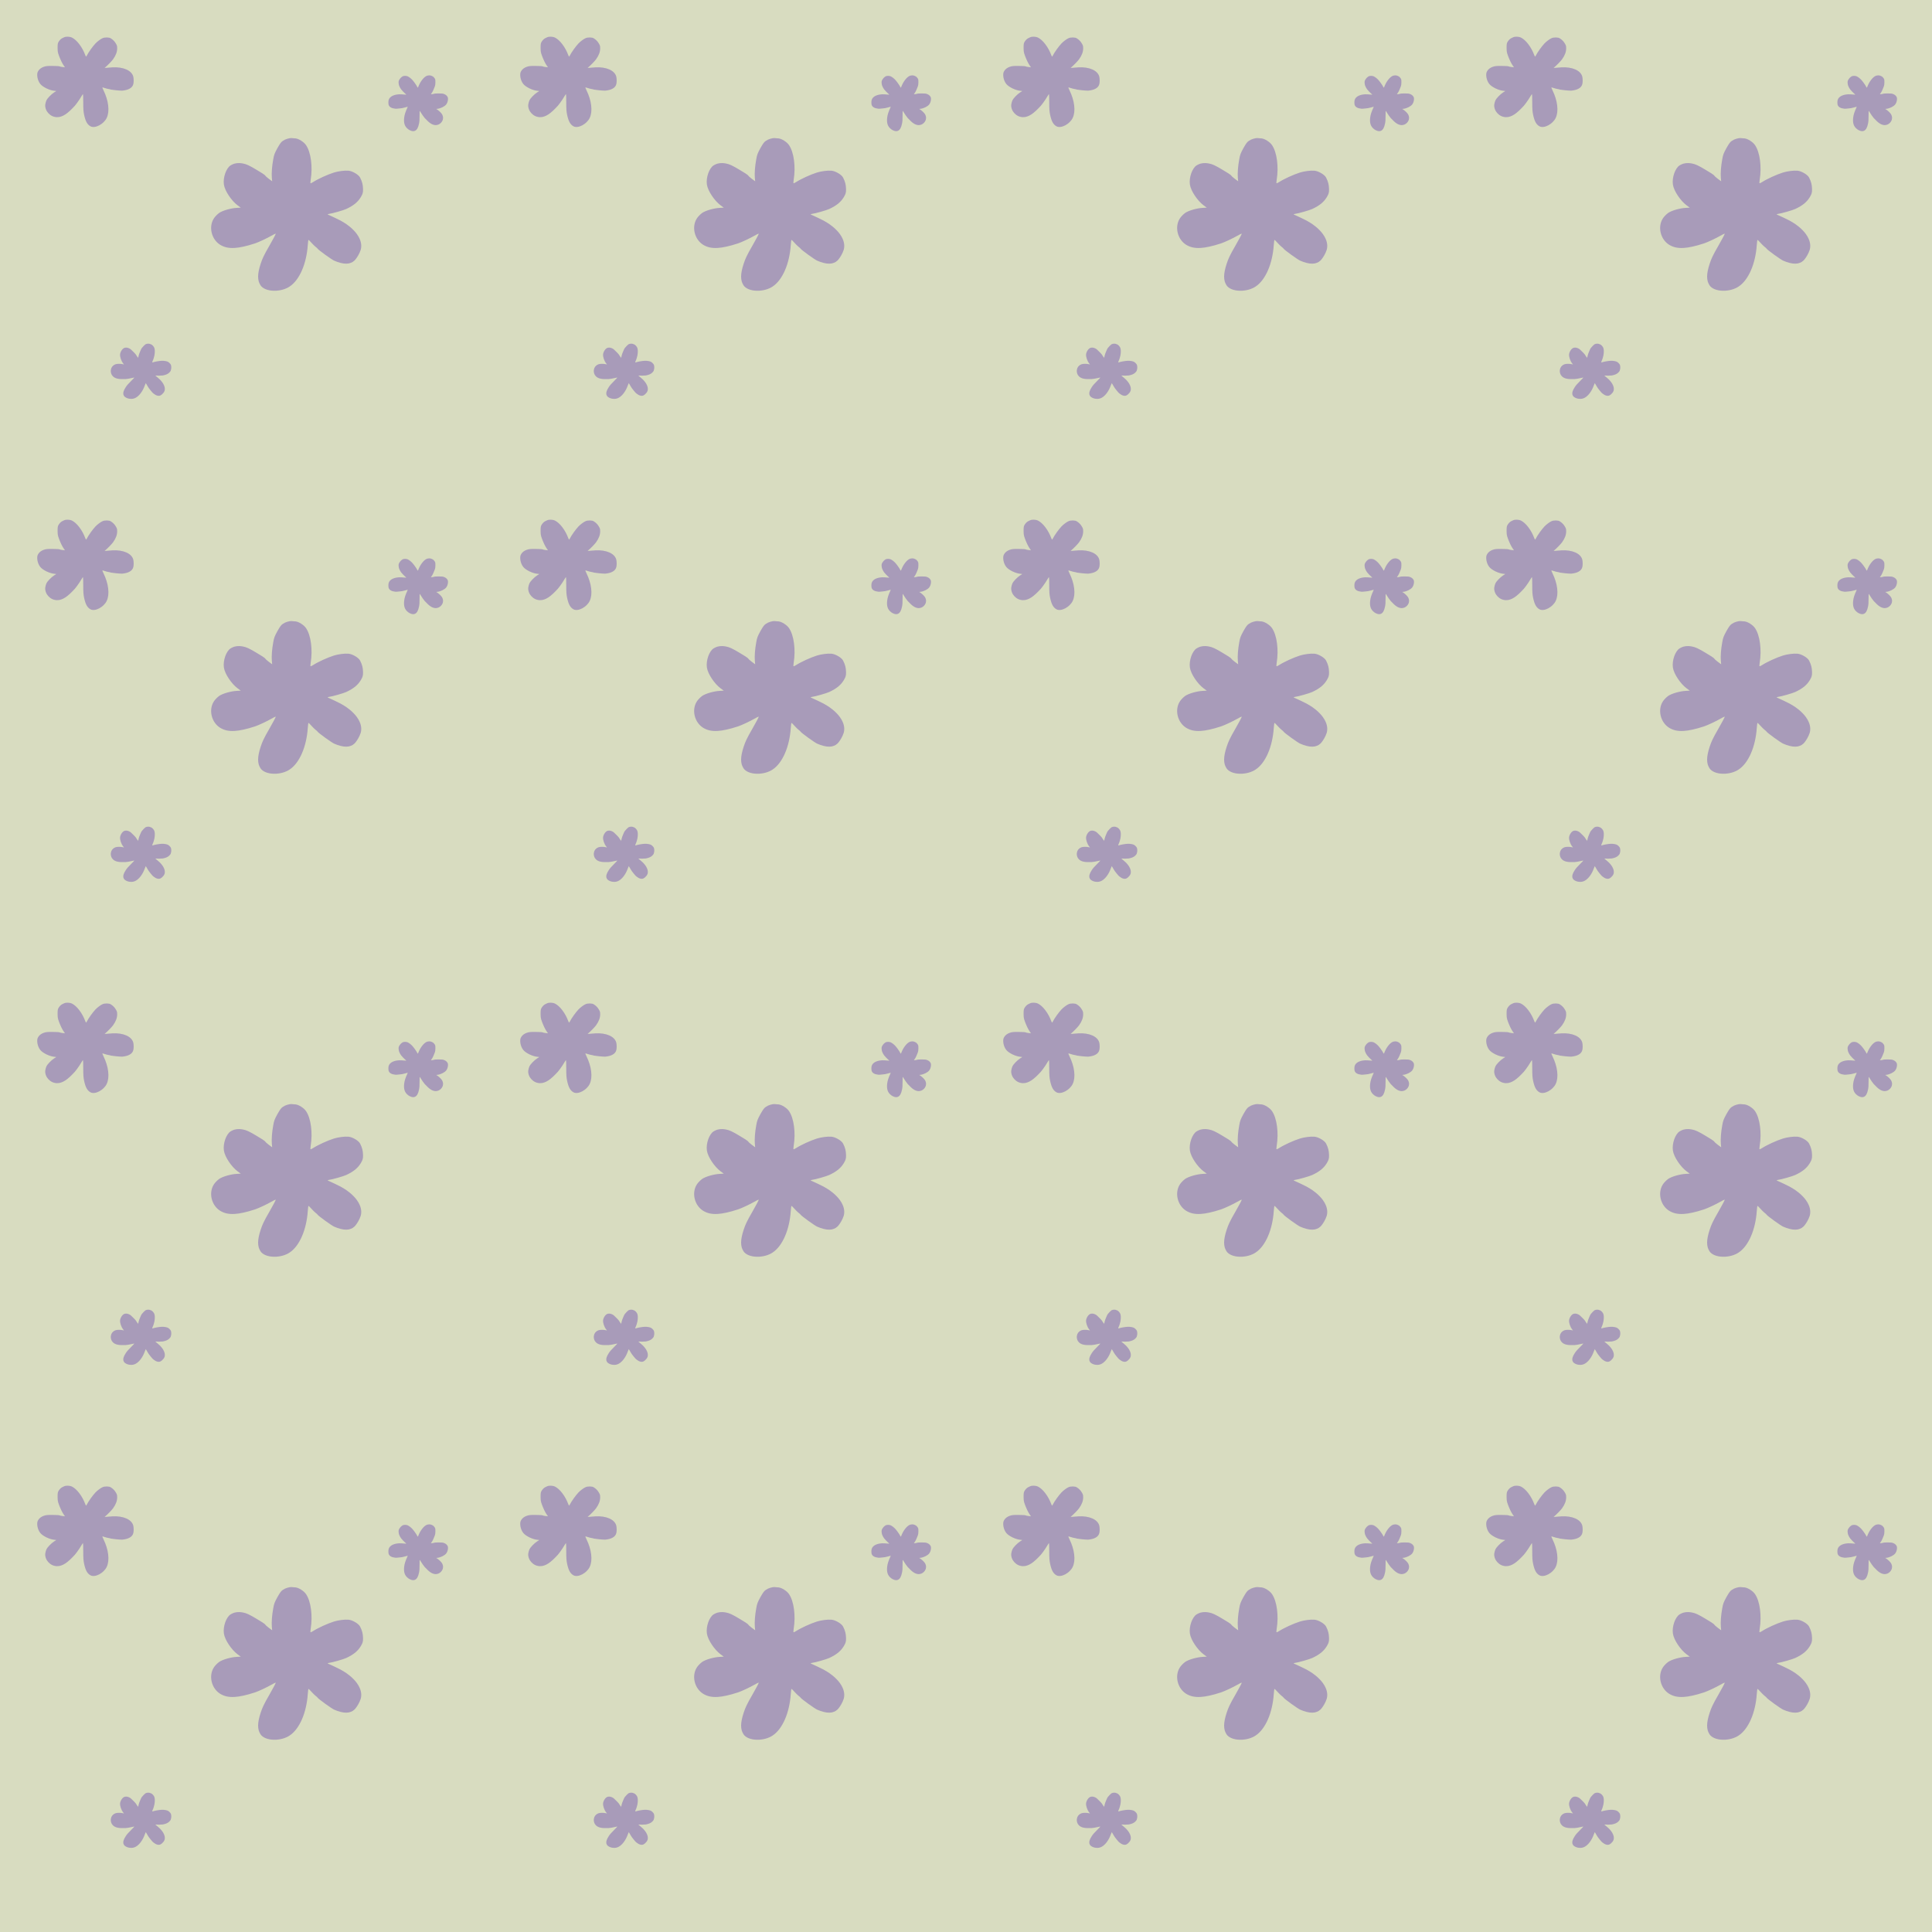 <?xml version="1.0" standalone="no"?>
<!DOCTYPE svg PUBLIC "-//W3C//DTD SVG 20010904//EN"
 "http://www.w3.org/TR/2001/REC-SVG-20010904/DTD/svg10.dtd">
<svg version="1.0" xmlns="http://www.w3.org/2000/svg" width="12276pt" height="12276pt" viewBox="0 0 12276 12276" preserveAspectRatio = "xMidYMid meet" >
<rect width="12276" height="12276" fill="#D8DCC0"/>
<g id="row0" transform="translate(0,0.0)">
<g id="0" transform="translate(0.0,0)scale(0.25,0.25)">

<g id="pattern">
<rect width="13299" height="13299" fill="#D8DCC0"/>
<g id="pattern1" transform="matrix(1,0,0,1,828,828)">
<path d="M1475 2384 c-83 -43 -131 -130 -165 -295 -18 -87 -22 -139 -22 -317 0 -122 -3 -210 -9 -207 -5 3 -25 34 -45 68 -38 66 -123 186 -158 225 -190 210 -317 292 -454 292 -168 0 -314 -155 -300 -318 3 -31 16 -80 29 -107 27 -58 121 -155 198 -205 l54 -35 -56 -6 c-124 -14 -289 -96 -352 -174 -69 -86 -99 -241 -60 -314 29 -56 81 -98 152 -122 57 -19 87 -22 225 -21 88 0 165 5 171 10 7 5 41 13 76 17 l64 7 -31 -44 c-41 -59 -87 -155 -124 -258 -27 -73 -31 -100 -32 -190 -1 -84 3 -113 18 -142 20 -42 66 -90 99 -105 12 -6 35 -17 51 -24 45 -22 143 -18 196 8 122 58 261 239 335 436 10 26 21 47 25 47 3 0 14 -15 23 -33 40 -79 139 -218 211 -296 49 -52 126 -111 181 -137 56 -27 168 -26 211 1 59 38 96 75 130 132 30 50 34 65 34 125 0 89 -32 174 -104 277 -28 40 -153 169 -201 206 -19 15 -17 16 30 11 28 -3 95 -9 150 -12 280 -17 498 80 535 239 13 55 12 143 0 189 -26 93 -116 146 -277 164 -42 5 -298 -22 -316 -33 -5 -3 -25 -8 -44 -10 -20 -3 -61 -14 -91 -24 -30 -10 -57 -17 -59 -15 -2 2 12 36 31 76 127 260 159 528 82 695 -73 160 -296 279 -411 219z" transform="translate(0,0) scale(1,1)" stroke="none" fill="#A89BB9"/>
</g>
<g id="pattern2" transform="matrix(0.618,0,0,0.618,6301,1851)">
<path d="M1475 2384 c-83 -43 -131 -130 -165 -295 -18 -87 -22 -139 -22 -317 0 -122 -3 -210 -9 -207 -5 3 -25 34 -45 68 -38 66 -123 186 -158 225 -190 210 -317 292 -454 292 -168 0 -314 -155 -300 -318 3 -31 16 -80 29 -107 27 -58 121 -155 198 -205 l54 -35 -56 -6 c-124 -14 -289 -96 -352 -174 -69 -86 -99 -241 -60 -314 29 -56 81 -98 152 -122 57 -19 87 -22 225 -21 88 0 165 5 171 10 7 5 41 13 76 17 l64 7 -31 -44 c-41 -59 -87 -155 -124 -258 -27 -73 -31 -100 -32 -190 -1 -84 3 -113 18 -142 20 -42 66 -90 99 -105 12 -6 35 -17 51 -24 45 -22 143 -18 196 8 122 58 261 239 335 436 10 26 21 47 25 47 3 0 14 -15 23 -33 40 -79 139 -218 211 -296 49 -52 126 -111 181 -137 56 -27 168 -26 211 1 59 38 96 75 130 132 30 50 34 65 34 125 0 89 -32 174 -104 277 -28 40 -153 169 -201 206 -19 15 -17 16 30 11 28 -3 95 -9 150 -12 280 -17 498 80 535 239 13 55 12 143 0 189 -26 93 -116 146 -277 164 -42 5 -298 -22 -316 -33 -5 -3 -25 -8 -44 -10 -20 -3 -61 -14 -91 -24 -30 -10 -57 -17 -59 -15 -2 2 12 36 31 76 127 260 159 528 82 695 -73 160 -296 279 -411 219z" transform="translate(8347,0) scale(-1,1)" stroke="none" fill="#A89BB9"/>
</g>
<g id="pattern3" transform="matrix(0.618,0,0,0.618,2363,8347)matrix(0.71,0.71,-0.71,0.71,0,0)">
<path d="M1475 2384 c-83 -43 -131 -130 -165 -295 -18 -87 -22 -139 -22 -317 0 -122 -3 -210 -9 -207 -5 3 -25 34 -45 68 -38 66 -123 186 -158 225 -190 210 -317 292 -454 292 -168 0 -314 -155 -300 -318 3 -31 16 -80 29 -107 27 -58 121 -155 198 -205 l54 -35 -56 -6 c-124 -14 -289 -96 -352 -174 -69 -86 -99 -241 -60 -314 29 -56 81 -98 152 -122 57 -19 87 -22 225 -21 88 0 165 5 171 10 7 5 41 13 76 17 l64 7 -31 -44 c-41 -59 -87 -155 -124 -258 -27 -73 -31 -100 -32 -190 -1 -84 3 -113 18 -142 20 -42 66 -90 99 -105 12 -6 35 -17 51 -24 45 -22 143 -18 196 8 122 58 261 239 335 436 10 26 21 47 25 47 3 0 14 -15 23 -33 40 -79 139 -218 211 -296 49 -52 126 -111 181 -137 56 -27 168 -26 211 1 59 38 96 75 130 132 30 50 34 65 34 125 0 89 -32 174 -104 277 -28 40 -153 169 -201 206 -19 15 -17 16 30 11 28 -3 95 -9 150 -12 280 -17 498 80 535 239 13 55 12 143 0 189 -26 93 -116 146 -277 164 -42 5 -298 -22 -316 -33 -5 -3 -25 -8 -44 -10 -20 -3 -61 -14 -91 -24 -30 -10 -57 -17 -59 -15 -2 2 12 36 31 76 127 260 159 528 82 695 -73 160 -296 279 -411 219z" transform="translate(1340,-1340) scale(1,1)" stroke="none" fill="#A89BB9"/>
</g>
<g id="pattern4" transform="matrix(1.618,0,0,1.618,3502,3502)matrix(0.87,0.5,-0.5,0.87,0,0)">
<path d="M1475 2384 c-83 -43 -131 -130 -165 -295 -18 -87 -22 -139 -22 -317 0 -122 -3 -210 -9 -207 -5 3 -25 34 -45 68 -38 66 -123 186 -158 225 -190 210 -317 292 -454 292 -168 0 -314 -155 -300 -318 3 -31 16 -80 29 -107 27 -58 121 -155 198 -205 l54 -35 -56 -6 c-124 -14 -289 -96 -352 -174 -69 -86 -99 -241 -60 -314 29 -56 81 -98 152 -122 57 -19 87 -22 225 -21 88 0 165 5 171 10 7 5 41 13 76 17 l64 7 -31 -44 c-41 -59 -87 -155 -124 -258 -27 -73 -31 -100 -32 -190 -1 -84 3 -113 18 -142 20 -42 66 -90 99 -105 12 -6 35 -17 51 -24 45 -22 143 -18 196 8 122 58 261 239 335 436 10 26 21 47 25 47 3 0 14 -15 23 -33 40 -79 139 -218 211 -296 49 -52 126 -111 181 -137 56 -27 168 -26 211 1 59 38 96 75 130 132 30 50 34 65 34 125 0 89 -32 174 -104 277 -28 40 -153 169 -201 206 -19 15 -17 16 30 11 28 -3 95 -9 150 -12 280 -17 498 80 535 239 13 55 12 143 0 189 -26 93 -116 146 -277 164 -42 5 -298 -22 -316 -33 -5 -3 -25 -8 -44 -10 -20 -3 -61 -14 -91 -24 -30 -10 -57 -17 -59 -15 -2 2 12 36 31 76 127 260 159 528 82 695 -73 160 -296 279 -411 219z" transform="translate(1340,-1340) scale(1,1)" stroke="none" fill="#A89BB9"/>
</g>
</g>
</g>

<g id="1" transform="translate(3069.0,0)scale(0.25,0.25)">

<g id="pattern">
<rect width="13299" height="13299" fill="#D8DCC0"/>
<g id="pattern1" transform="matrix(1,0,0,1,828,828)">
<path d="M1475 2384 c-83 -43 -131 -130 -165 -295 -18 -87 -22 -139 -22 -317 0 -122 -3 -210 -9 -207 -5 3 -25 34 -45 68 -38 66 -123 186 -158 225 -190 210 -317 292 -454 292 -168 0 -314 -155 -300 -318 3 -31 16 -80 29 -107 27 -58 121 -155 198 -205 l54 -35 -56 -6 c-124 -14 -289 -96 -352 -174 -69 -86 -99 -241 -60 -314 29 -56 81 -98 152 -122 57 -19 87 -22 225 -21 88 0 165 5 171 10 7 5 41 13 76 17 l64 7 -31 -44 c-41 -59 -87 -155 -124 -258 -27 -73 -31 -100 -32 -190 -1 -84 3 -113 18 -142 20 -42 66 -90 99 -105 12 -6 35 -17 51 -24 45 -22 143 -18 196 8 122 58 261 239 335 436 10 26 21 47 25 47 3 0 14 -15 23 -33 40 -79 139 -218 211 -296 49 -52 126 -111 181 -137 56 -27 168 -26 211 1 59 38 96 75 130 132 30 50 34 65 34 125 0 89 -32 174 -104 277 -28 40 -153 169 -201 206 -19 15 -17 16 30 11 28 -3 95 -9 150 -12 280 -17 498 80 535 239 13 55 12 143 0 189 -26 93 -116 146 -277 164 -42 5 -298 -22 -316 -33 -5 -3 -25 -8 -44 -10 -20 -3 -61 -14 -91 -24 -30 -10 -57 -17 -59 -15 -2 2 12 36 31 76 127 260 159 528 82 695 -73 160 -296 279 -411 219z" transform="translate(0,0) scale(1,1)" stroke="none" fill="#A89BB9"/>
</g>
<g id="pattern2" transform="matrix(0.618,0,0,0.618,6301,1851)">
<path d="M1475 2384 c-83 -43 -131 -130 -165 -295 -18 -87 -22 -139 -22 -317 0 -122 -3 -210 -9 -207 -5 3 -25 34 -45 68 -38 66 -123 186 -158 225 -190 210 -317 292 -454 292 -168 0 -314 -155 -300 -318 3 -31 16 -80 29 -107 27 -58 121 -155 198 -205 l54 -35 -56 -6 c-124 -14 -289 -96 -352 -174 -69 -86 -99 -241 -60 -314 29 -56 81 -98 152 -122 57 -19 87 -22 225 -21 88 0 165 5 171 10 7 5 41 13 76 17 l64 7 -31 -44 c-41 -59 -87 -155 -124 -258 -27 -73 -31 -100 -32 -190 -1 -84 3 -113 18 -142 20 -42 66 -90 99 -105 12 -6 35 -17 51 -24 45 -22 143 -18 196 8 122 58 261 239 335 436 10 26 21 47 25 47 3 0 14 -15 23 -33 40 -79 139 -218 211 -296 49 -52 126 -111 181 -137 56 -27 168 -26 211 1 59 38 96 75 130 132 30 50 34 65 34 125 0 89 -32 174 -104 277 -28 40 -153 169 -201 206 -19 15 -17 16 30 11 28 -3 95 -9 150 -12 280 -17 498 80 535 239 13 55 12 143 0 189 -26 93 -116 146 -277 164 -42 5 -298 -22 -316 -33 -5 -3 -25 -8 -44 -10 -20 -3 -61 -14 -91 -24 -30 -10 -57 -17 -59 -15 -2 2 12 36 31 76 127 260 159 528 82 695 -73 160 -296 279 -411 219z" transform="translate(8347,0) scale(-1,1)" stroke="none" fill="#A89BB9"/>
</g>
<g id="pattern3" transform="matrix(0.618,0,0,0.618,2363,8347)matrix(0.71,0.71,-0.71,0.71,0,0)">
<path d="M1475 2384 c-83 -43 -131 -130 -165 -295 -18 -87 -22 -139 -22 -317 0 -122 -3 -210 -9 -207 -5 3 -25 34 -45 68 -38 66 -123 186 -158 225 -190 210 -317 292 -454 292 -168 0 -314 -155 -300 -318 3 -31 16 -80 29 -107 27 -58 121 -155 198 -205 l54 -35 -56 -6 c-124 -14 -289 -96 -352 -174 -69 -86 -99 -241 -60 -314 29 -56 81 -98 152 -122 57 -19 87 -22 225 -21 88 0 165 5 171 10 7 5 41 13 76 17 l64 7 -31 -44 c-41 -59 -87 -155 -124 -258 -27 -73 -31 -100 -32 -190 -1 -84 3 -113 18 -142 20 -42 66 -90 99 -105 12 -6 35 -17 51 -24 45 -22 143 -18 196 8 122 58 261 239 335 436 10 26 21 47 25 47 3 0 14 -15 23 -33 40 -79 139 -218 211 -296 49 -52 126 -111 181 -137 56 -27 168 -26 211 1 59 38 96 75 130 132 30 50 34 65 34 125 0 89 -32 174 -104 277 -28 40 -153 169 -201 206 -19 15 -17 16 30 11 28 -3 95 -9 150 -12 280 -17 498 80 535 239 13 55 12 143 0 189 -26 93 -116 146 -277 164 -42 5 -298 -22 -316 -33 -5 -3 -25 -8 -44 -10 -20 -3 -61 -14 -91 -24 -30 -10 -57 -17 -59 -15 -2 2 12 36 31 76 127 260 159 528 82 695 -73 160 -296 279 -411 219z" transform="translate(1340,-1340) scale(1,1)" stroke="none" fill="#A89BB9"/>
</g>
<g id="pattern4" transform="matrix(1.618,0,0,1.618,3502,3502)matrix(0.87,0.5,-0.5,0.87,0,0)">
<path d="M1475 2384 c-83 -43 -131 -130 -165 -295 -18 -87 -22 -139 -22 -317 0 -122 -3 -210 -9 -207 -5 3 -25 34 -45 68 -38 66 -123 186 -158 225 -190 210 -317 292 -454 292 -168 0 -314 -155 -300 -318 3 -31 16 -80 29 -107 27 -58 121 -155 198 -205 l54 -35 -56 -6 c-124 -14 -289 -96 -352 -174 -69 -86 -99 -241 -60 -314 29 -56 81 -98 152 -122 57 -19 87 -22 225 -21 88 0 165 5 171 10 7 5 41 13 76 17 l64 7 -31 -44 c-41 -59 -87 -155 -124 -258 -27 -73 -31 -100 -32 -190 -1 -84 3 -113 18 -142 20 -42 66 -90 99 -105 12 -6 35 -17 51 -24 45 -22 143 -18 196 8 122 58 261 239 335 436 10 26 21 47 25 47 3 0 14 -15 23 -33 40 -79 139 -218 211 -296 49 -52 126 -111 181 -137 56 -27 168 -26 211 1 59 38 96 75 130 132 30 50 34 65 34 125 0 89 -32 174 -104 277 -28 40 -153 169 -201 206 -19 15 -17 16 30 11 28 -3 95 -9 150 -12 280 -17 498 80 535 239 13 55 12 143 0 189 -26 93 -116 146 -277 164 -42 5 -298 -22 -316 -33 -5 -3 -25 -8 -44 -10 -20 -3 -61 -14 -91 -24 -30 -10 -57 -17 -59 -15 -2 2 12 36 31 76 127 260 159 528 82 695 -73 160 -296 279 -411 219z" transform="translate(1340,-1340) scale(1,1)" stroke="none" fill="#A89BB9"/>
</g>
</g>
</g>

<g id="2" transform="translate(6138.0,0)scale(0.25,0.25)">

<g id="pattern">
<rect width="13299" height="13299" fill="#D8DCC0"/>
<g id="pattern1" transform="matrix(1,0,0,1,828,828)">
<path d="M1475 2384 c-83 -43 -131 -130 -165 -295 -18 -87 -22 -139 -22 -317 0 -122 -3 -210 -9 -207 -5 3 -25 34 -45 68 -38 66 -123 186 -158 225 -190 210 -317 292 -454 292 -168 0 -314 -155 -300 -318 3 -31 16 -80 29 -107 27 -58 121 -155 198 -205 l54 -35 -56 -6 c-124 -14 -289 -96 -352 -174 -69 -86 -99 -241 -60 -314 29 -56 81 -98 152 -122 57 -19 87 -22 225 -21 88 0 165 5 171 10 7 5 41 13 76 17 l64 7 -31 -44 c-41 -59 -87 -155 -124 -258 -27 -73 -31 -100 -32 -190 -1 -84 3 -113 18 -142 20 -42 66 -90 99 -105 12 -6 35 -17 51 -24 45 -22 143 -18 196 8 122 58 261 239 335 436 10 26 21 47 25 47 3 0 14 -15 23 -33 40 -79 139 -218 211 -296 49 -52 126 -111 181 -137 56 -27 168 -26 211 1 59 38 96 75 130 132 30 50 34 65 34 125 0 89 -32 174 -104 277 -28 40 -153 169 -201 206 -19 15 -17 16 30 11 28 -3 95 -9 150 -12 280 -17 498 80 535 239 13 55 12 143 0 189 -26 93 -116 146 -277 164 -42 5 -298 -22 -316 -33 -5 -3 -25 -8 -44 -10 -20 -3 -61 -14 -91 -24 -30 -10 -57 -17 -59 -15 -2 2 12 36 31 76 127 260 159 528 82 695 -73 160 -296 279 -411 219z" transform="translate(0,0) scale(1,1)" stroke="none" fill="#A89BB9"/>
</g>
<g id="pattern2" transform="matrix(0.618,0,0,0.618,6301,1851)">
<path d="M1475 2384 c-83 -43 -131 -130 -165 -295 -18 -87 -22 -139 -22 -317 0 -122 -3 -210 -9 -207 -5 3 -25 34 -45 68 -38 66 -123 186 -158 225 -190 210 -317 292 -454 292 -168 0 -314 -155 -300 -318 3 -31 16 -80 29 -107 27 -58 121 -155 198 -205 l54 -35 -56 -6 c-124 -14 -289 -96 -352 -174 -69 -86 -99 -241 -60 -314 29 -56 81 -98 152 -122 57 -19 87 -22 225 -21 88 0 165 5 171 10 7 5 41 13 76 17 l64 7 -31 -44 c-41 -59 -87 -155 -124 -258 -27 -73 -31 -100 -32 -190 -1 -84 3 -113 18 -142 20 -42 66 -90 99 -105 12 -6 35 -17 51 -24 45 -22 143 -18 196 8 122 58 261 239 335 436 10 26 21 47 25 47 3 0 14 -15 23 -33 40 -79 139 -218 211 -296 49 -52 126 -111 181 -137 56 -27 168 -26 211 1 59 38 96 75 130 132 30 50 34 65 34 125 0 89 -32 174 -104 277 -28 40 -153 169 -201 206 -19 15 -17 16 30 11 28 -3 95 -9 150 -12 280 -17 498 80 535 239 13 55 12 143 0 189 -26 93 -116 146 -277 164 -42 5 -298 -22 -316 -33 -5 -3 -25 -8 -44 -10 -20 -3 -61 -14 -91 -24 -30 -10 -57 -17 -59 -15 -2 2 12 36 31 76 127 260 159 528 82 695 -73 160 -296 279 -411 219z" transform="translate(8347,0) scale(-1,1)" stroke="none" fill="#A89BB9"/>
</g>
<g id="pattern3" transform="matrix(0.618,0,0,0.618,2363,8347)matrix(0.71,0.71,-0.71,0.71,0,0)">
<path d="M1475 2384 c-83 -43 -131 -130 -165 -295 -18 -87 -22 -139 -22 -317 0 -122 -3 -210 -9 -207 -5 3 -25 34 -45 68 -38 66 -123 186 -158 225 -190 210 -317 292 -454 292 -168 0 -314 -155 -300 -318 3 -31 16 -80 29 -107 27 -58 121 -155 198 -205 l54 -35 -56 -6 c-124 -14 -289 -96 -352 -174 -69 -86 -99 -241 -60 -314 29 -56 81 -98 152 -122 57 -19 87 -22 225 -21 88 0 165 5 171 10 7 5 41 13 76 17 l64 7 -31 -44 c-41 -59 -87 -155 -124 -258 -27 -73 -31 -100 -32 -190 -1 -84 3 -113 18 -142 20 -42 66 -90 99 -105 12 -6 35 -17 51 -24 45 -22 143 -18 196 8 122 58 261 239 335 436 10 26 21 47 25 47 3 0 14 -15 23 -33 40 -79 139 -218 211 -296 49 -52 126 -111 181 -137 56 -27 168 -26 211 1 59 38 96 75 130 132 30 50 34 65 34 125 0 89 -32 174 -104 277 -28 40 -153 169 -201 206 -19 15 -17 16 30 11 28 -3 95 -9 150 -12 280 -17 498 80 535 239 13 55 12 143 0 189 -26 93 -116 146 -277 164 -42 5 -298 -22 -316 -33 -5 -3 -25 -8 -44 -10 -20 -3 -61 -14 -91 -24 -30 -10 -57 -17 -59 -15 -2 2 12 36 31 76 127 260 159 528 82 695 -73 160 -296 279 -411 219z" transform="translate(1340,-1340) scale(1,1)" stroke="none" fill="#A89BB9"/>
</g>
<g id="pattern4" transform="matrix(1.618,0,0,1.618,3502,3502)matrix(0.87,0.5,-0.5,0.87,0,0)">
<path d="M1475 2384 c-83 -43 -131 -130 -165 -295 -18 -87 -22 -139 -22 -317 0 -122 -3 -210 -9 -207 -5 3 -25 34 -45 68 -38 66 -123 186 -158 225 -190 210 -317 292 -454 292 -168 0 -314 -155 -300 -318 3 -31 16 -80 29 -107 27 -58 121 -155 198 -205 l54 -35 -56 -6 c-124 -14 -289 -96 -352 -174 -69 -86 -99 -241 -60 -314 29 -56 81 -98 152 -122 57 -19 87 -22 225 -21 88 0 165 5 171 10 7 5 41 13 76 17 l64 7 -31 -44 c-41 -59 -87 -155 -124 -258 -27 -73 -31 -100 -32 -190 -1 -84 3 -113 18 -142 20 -42 66 -90 99 -105 12 -6 35 -17 51 -24 45 -22 143 -18 196 8 122 58 261 239 335 436 10 26 21 47 25 47 3 0 14 -15 23 -33 40 -79 139 -218 211 -296 49 -52 126 -111 181 -137 56 -27 168 -26 211 1 59 38 96 75 130 132 30 50 34 65 34 125 0 89 -32 174 -104 277 -28 40 -153 169 -201 206 -19 15 -17 16 30 11 28 -3 95 -9 150 -12 280 -17 498 80 535 239 13 55 12 143 0 189 -26 93 -116 146 -277 164 -42 5 -298 -22 -316 -33 -5 -3 -25 -8 -44 -10 -20 -3 -61 -14 -91 -24 -30 -10 -57 -17 -59 -15 -2 2 12 36 31 76 127 260 159 528 82 695 -73 160 -296 279 -411 219z" transform="translate(1340,-1340) scale(1,1)" stroke="none" fill="#A89BB9"/>
</g>
</g>
</g>

<g id="3" transform="translate(9207.0,0)scale(0.25,0.25)">

<g id="pattern">
<rect width="13299" height="13299" fill="#D8DCC0"/>
<g id="pattern1" transform="matrix(1,0,0,1,828,828)">
<path d="M1475 2384 c-83 -43 -131 -130 -165 -295 -18 -87 -22 -139 -22 -317 0 -122 -3 -210 -9 -207 -5 3 -25 34 -45 68 -38 66 -123 186 -158 225 -190 210 -317 292 -454 292 -168 0 -314 -155 -300 -318 3 -31 16 -80 29 -107 27 -58 121 -155 198 -205 l54 -35 -56 -6 c-124 -14 -289 -96 -352 -174 -69 -86 -99 -241 -60 -314 29 -56 81 -98 152 -122 57 -19 87 -22 225 -21 88 0 165 5 171 10 7 5 41 13 76 17 l64 7 -31 -44 c-41 -59 -87 -155 -124 -258 -27 -73 -31 -100 -32 -190 -1 -84 3 -113 18 -142 20 -42 66 -90 99 -105 12 -6 35 -17 51 -24 45 -22 143 -18 196 8 122 58 261 239 335 436 10 26 21 47 25 47 3 0 14 -15 23 -33 40 -79 139 -218 211 -296 49 -52 126 -111 181 -137 56 -27 168 -26 211 1 59 38 96 75 130 132 30 50 34 65 34 125 0 89 -32 174 -104 277 -28 40 -153 169 -201 206 -19 15 -17 16 30 11 28 -3 95 -9 150 -12 280 -17 498 80 535 239 13 55 12 143 0 189 -26 93 -116 146 -277 164 -42 5 -298 -22 -316 -33 -5 -3 -25 -8 -44 -10 -20 -3 -61 -14 -91 -24 -30 -10 -57 -17 -59 -15 -2 2 12 36 31 76 127 260 159 528 82 695 -73 160 -296 279 -411 219z" transform="translate(0,0) scale(1,1)" stroke="none" fill="#A89BB9"/>
</g>
<g id="pattern2" transform="matrix(0.618,0,0,0.618,6301,1851)">
<path d="M1475 2384 c-83 -43 -131 -130 -165 -295 -18 -87 -22 -139 -22 -317 0 -122 -3 -210 -9 -207 -5 3 -25 34 -45 68 -38 66 -123 186 -158 225 -190 210 -317 292 -454 292 -168 0 -314 -155 -300 -318 3 -31 16 -80 29 -107 27 -58 121 -155 198 -205 l54 -35 -56 -6 c-124 -14 -289 -96 -352 -174 -69 -86 -99 -241 -60 -314 29 -56 81 -98 152 -122 57 -19 87 -22 225 -21 88 0 165 5 171 10 7 5 41 13 76 17 l64 7 -31 -44 c-41 -59 -87 -155 -124 -258 -27 -73 -31 -100 -32 -190 -1 -84 3 -113 18 -142 20 -42 66 -90 99 -105 12 -6 35 -17 51 -24 45 -22 143 -18 196 8 122 58 261 239 335 436 10 26 21 47 25 47 3 0 14 -15 23 -33 40 -79 139 -218 211 -296 49 -52 126 -111 181 -137 56 -27 168 -26 211 1 59 38 96 75 130 132 30 50 34 65 34 125 0 89 -32 174 -104 277 -28 40 -153 169 -201 206 -19 15 -17 16 30 11 28 -3 95 -9 150 -12 280 -17 498 80 535 239 13 55 12 143 0 189 -26 93 -116 146 -277 164 -42 5 -298 -22 -316 -33 -5 -3 -25 -8 -44 -10 -20 -3 -61 -14 -91 -24 -30 -10 -57 -17 -59 -15 -2 2 12 36 31 76 127 260 159 528 82 695 -73 160 -296 279 -411 219z" transform="translate(8347,0) scale(-1,1)" stroke="none" fill="#A89BB9"/>
</g>
<g id="pattern3" transform="matrix(0.618,0,0,0.618,2363,8347)matrix(0.71,0.71,-0.71,0.71,0,0)">
<path d="M1475 2384 c-83 -43 -131 -130 -165 -295 -18 -87 -22 -139 -22 -317 0 -122 -3 -210 -9 -207 -5 3 -25 34 -45 68 -38 66 -123 186 -158 225 -190 210 -317 292 -454 292 -168 0 -314 -155 -300 -318 3 -31 16 -80 29 -107 27 -58 121 -155 198 -205 l54 -35 -56 -6 c-124 -14 -289 -96 -352 -174 -69 -86 -99 -241 -60 -314 29 -56 81 -98 152 -122 57 -19 87 -22 225 -21 88 0 165 5 171 10 7 5 41 13 76 17 l64 7 -31 -44 c-41 -59 -87 -155 -124 -258 -27 -73 -31 -100 -32 -190 -1 -84 3 -113 18 -142 20 -42 66 -90 99 -105 12 -6 35 -17 51 -24 45 -22 143 -18 196 8 122 58 261 239 335 436 10 26 21 47 25 47 3 0 14 -15 23 -33 40 -79 139 -218 211 -296 49 -52 126 -111 181 -137 56 -27 168 -26 211 1 59 38 96 75 130 132 30 50 34 65 34 125 0 89 -32 174 -104 277 -28 40 -153 169 -201 206 -19 15 -17 16 30 11 28 -3 95 -9 150 -12 280 -17 498 80 535 239 13 55 12 143 0 189 -26 93 -116 146 -277 164 -42 5 -298 -22 -316 -33 -5 -3 -25 -8 -44 -10 -20 -3 -61 -14 -91 -24 -30 -10 -57 -17 -59 -15 -2 2 12 36 31 76 127 260 159 528 82 695 -73 160 -296 279 -411 219z" transform="translate(1340,-1340) scale(1,1)" stroke="none" fill="#A89BB9"/>
</g>
<g id="pattern4" transform="matrix(1.618,0,0,1.618,3502,3502)matrix(0.87,0.5,-0.5,0.87,0,0)">
<path d="M1475 2384 c-83 -43 -131 -130 -165 -295 -18 -87 -22 -139 -22 -317 0 -122 -3 -210 -9 -207 -5 3 -25 34 -45 68 -38 66 -123 186 -158 225 -190 210 -317 292 -454 292 -168 0 -314 -155 -300 -318 3 -31 16 -80 29 -107 27 -58 121 -155 198 -205 l54 -35 -56 -6 c-124 -14 -289 -96 -352 -174 -69 -86 -99 -241 -60 -314 29 -56 81 -98 152 -122 57 -19 87 -22 225 -21 88 0 165 5 171 10 7 5 41 13 76 17 l64 7 -31 -44 c-41 -59 -87 -155 -124 -258 -27 -73 -31 -100 -32 -190 -1 -84 3 -113 18 -142 20 -42 66 -90 99 -105 12 -6 35 -17 51 -24 45 -22 143 -18 196 8 122 58 261 239 335 436 10 26 21 47 25 47 3 0 14 -15 23 -33 40 -79 139 -218 211 -296 49 -52 126 -111 181 -137 56 -27 168 -26 211 1 59 38 96 75 130 132 30 50 34 65 34 125 0 89 -32 174 -104 277 -28 40 -153 169 -201 206 -19 15 -17 16 30 11 28 -3 95 -9 150 -12 280 -17 498 80 535 239 13 55 12 143 0 189 -26 93 -116 146 -277 164 -42 5 -298 -22 -316 -33 -5 -3 -25 -8 -44 -10 -20 -3 -61 -14 -91 -24 -30 -10 -57 -17 -59 -15 -2 2 12 36 31 76 127 260 159 528 82 695 -73 160 -296 279 -411 219z" transform="translate(1340,-1340) scale(1,1)" stroke="none" fill="#A89BB9"/>
</g>
</g>
</g>

<g id="4" transform="translate(12276.0,0)scale(0.25,0.25)">

<g id="pattern">
<rect width="13299" height="13299" fill="#D8DCC0"/>
<g id="pattern1" transform="matrix(1,0,0,1,828,828)">
<path d="M1475 2384 c-83 -43 -131 -130 -165 -295 -18 -87 -22 -139 -22 -317 0 -122 -3 -210 -9 -207 -5 3 -25 34 -45 68 -38 66 -123 186 -158 225 -190 210 -317 292 -454 292 -168 0 -314 -155 -300 -318 3 -31 16 -80 29 -107 27 -58 121 -155 198 -205 l54 -35 -56 -6 c-124 -14 -289 -96 -352 -174 -69 -86 -99 -241 -60 -314 29 -56 81 -98 152 -122 57 -19 87 -22 225 -21 88 0 165 5 171 10 7 5 41 13 76 17 l64 7 -31 -44 c-41 -59 -87 -155 -124 -258 -27 -73 -31 -100 -32 -190 -1 -84 3 -113 18 -142 20 -42 66 -90 99 -105 12 -6 35 -17 51 -24 45 -22 143 -18 196 8 122 58 261 239 335 436 10 26 21 47 25 47 3 0 14 -15 23 -33 40 -79 139 -218 211 -296 49 -52 126 -111 181 -137 56 -27 168 -26 211 1 59 38 96 75 130 132 30 50 34 65 34 125 0 89 -32 174 -104 277 -28 40 -153 169 -201 206 -19 15 -17 16 30 11 28 -3 95 -9 150 -12 280 -17 498 80 535 239 13 55 12 143 0 189 -26 93 -116 146 -277 164 -42 5 -298 -22 -316 -33 -5 -3 -25 -8 -44 -10 -20 -3 -61 -14 -91 -24 -30 -10 -57 -17 -59 -15 -2 2 12 36 31 76 127 260 159 528 82 695 -73 160 -296 279 -411 219z" transform="translate(0,0) scale(1,1)" stroke="none" fill="#A89BB9"/>
</g>
<g id="pattern2" transform="matrix(0.618,0,0,0.618,6301,1851)">
<path d="M1475 2384 c-83 -43 -131 -130 -165 -295 -18 -87 -22 -139 -22 -317 0 -122 -3 -210 -9 -207 -5 3 -25 34 -45 68 -38 66 -123 186 -158 225 -190 210 -317 292 -454 292 -168 0 -314 -155 -300 -318 3 -31 16 -80 29 -107 27 -58 121 -155 198 -205 l54 -35 -56 -6 c-124 -14 -289 -96 -352 -174 -69 -86 -99 -241 -60 -314 29 -56 81 -98 152 -122 57 -19 87 -22 225 -21 88 0 165 5 171 10 7 5 41 13 76 17 l64 7 -31 -44 c-41 -59 -87 -155 -124 -258 -27 -73 -31 -100 -32 -190 -1 -84 3 -113 18 -142 20 -42 66 -90 99 -105 12 -6 35 -17 51 -24 45 -22 143 -18 196 8 122 58 261 239 335 436 10 26 21 47 25 47 3 0 14 -15 23 -33 40 -79 139 -218 211 -296 49 -52 126 -111 181 -137 56 -27 168 -26 211 1 59 38 96 75 130 132 30 50 34 65 34 125 0 89 -32 174 -104 277 -28 40 -153 169 -201 206 -19 15 -17 16 30 11 28 -3 95 -9 150 -12 280 -17 498 80 535 239 13 55 12 143 0 189 -26 93 -116 146 -277 164 -42 5 -298 -22 -316 -33 -5 -3 -25 -8 -44 -10 -20 -3 -61 -14 -91 -24 -30 -10 -57 -17 -59 -15 -2 2 12 36 31 76 127 260 159 528 82 695 -73 160 -296 279 -411 219z" transform="translate(8347,0) scale(-1,1)" stroke="none" fill="#A89BB9"/>
</g>
<g id="pattern3" transform="matrix(0.618,0,0,0.618,2363,8347)matrix(0.71,0.71,-0.71,0.71,0,0)">
<path d="M1475 2384 c-83 -43 -131 -130 -165 -295 -18 -87 -22 -139 -22 -317 0 -122 -3 -210 -9 -207 -5 3 -25 34 -45 68 -38 66 -123 186 -158 225 -190 210 -317 292 -454 292 -168 0 -314 -155 -300 -318 3 -31 16 -80 29 -107 27 -58 121 -155 198 -205 l54 -35 -56 -6 c-124 -14 -289 -96 -352 -174 -69 -86 -99 -241 -60 -314 29 -56 81 -98 152 -122 57 -19 87 -22 225 -21 88 0 165 5 171 10 7 5 41 13 76 17 l64 7 -31 -44 c-41 -59 -87 -155 -124 -258 -27 -73 -31 -100 -32 -190 -1 -84 3 -113 18 -142 20 -42 66 -90 99 -105 12 -6 35 -17 51 -24 45 -22 143 -18 196 8 122 58 261 239 335 436 10 26 21 47 25 47 3 0 14 -15 23 -33 40 -79 139 -218 211 -296 49 -52 126 -111 181 -137 56 -27 168 -26 211 1 59 38 96 75 130 132 30 50 34 65 34 125 0 89 -32 174 -104 277 -28 40 -153 169 -201 206 -19 15 -17 16 30 11 28 -3 95 -9 150 -12 280 -17 498 80 535 239 13 55 12 143 0 189 -26 93 -116 146 -277 164 -42 5 -298 -22 -316 -33 -5 -3 -25 -8 -44 -10 -20 -3 -61 -14 -91 -24 -30 -10 -57 -17 -59 -15 -2 2 12 36 31 76 127 260 159 528 82 695 -73 160 -296 279 -411 219z" transform="translate(1340,-1340) scale(1,1)" stroke="none" fill="#A89BB9"/>
</g>
<g id="pattern4" transform="matrix(1.618,0,0,1.618,3502,3502)matrix(0.87,0.5,-0.5,0.87,0,0)">
<path d="M1475 2384 c-83 -43 -131 -130 -165 -295 -18 -87 -22 -139 -22 -317 0 -122 -3 -210 -9 -207 -5 3 -25 34 -45 68 -38 66 -123 186 -158 225 -190 210 -317 292 -454 292 -168 0 -314 -155 -300 -318 3 -31 16 -80 29 -107 27 -58 121 -155 198 -205 l54 -35 -56 -6 c-124 -14 -289 -96 -352 -174 -69 -86 -99 -241 -60 -314 29 -56 81 -98 152 -122 57 -19 87 -22 225 -21 88 0 165 5 171 10 7 5 41 13 76 17 l64 7 -31 -44 c-41 -59 -87 -155 -124 -258 -27 -73 -31 -100 -32 -190 -1 -84 3 -113 18 -142 20 -42 66 -90 99 -105 12 -6 35 -17 51 -24 45 -22 143 -18 196 8 122 58 261 239 335 436 10 26 21 47 25 47 3 0 14 -15 23 -33 40 -79 139 -218 211 -296 49 -52 126 -111 181 -137 56 -27 168 -26 211 1 59 38 96 75 130 132 30 50 34 65 34 125 0 89 -32 174 -104 277 -28 40 -153 169 -201 206 -19 15 -17 16 30 11 28 -3 95 -9 150 -12 280 -17 498 80 535 239 13 55 12 143 0 189 -26 93 -116 146 -277 164 -42 5 -298 -22 -316 -33 -5 -3 -25 -8 -44 -10 -20 -3 -61 -14 -91 -24 -30 -10 -57 -17 -59 -15 -2 2 12 36 31 76 127 260 159 528 82 695 -73 160 -296 279 -411 219z" transform="translate(1340,-1340) scale(1,1)" stroke="none" fill="#A89BB9"/>
</g>
</g>
</g>

</g>
<g id="row1" transform="translate(0,3069.0)">
<g id="0" transform="translate(0.0,0)scale(0.25,0.25)">

<g id="pattern">
<rect width="13299" height="13299" fill="#D8DCC0"/>
<g id="pattern1" transform="matrix(1,0,0,1,828,828)">
<path d="M1475 2384 c-83 -43 -131 -130 -165 -295 -18 -87 -22 -139 -22 -317 0 -122 -3 -210 -9 -207 -5 3 -25 34 -45 68 -38 66 -123 186 -158 225 -190 210 -317 292 -454 292 -168 0 -314 -155 -300 -318 3 -31 16 -80 29 -107 27 -58 121 -155 198 -205 l54 -35 -56 -6 c-124 -14 -289 -96 -352 -174 -69 -86 -99 -241 -60 -314 29 -56 81 -98 152 -122 57 -19 87 -22 225 -21 88 0 165 5 171 10 7 5 41 13 76 17 l64 7 -31 -44 c-41 -59 -87 -155 -124 -258 -27 -73 -31 -100 -32 -190 -1 -84 3 -113 18 -142 20 -42 66 -90 99 -105 12 -6 35 -17 51 -24 45 -22 143 -18 196 8 122 58 261 239 335 436 10 26 21 47 25 47 3 0 14 -15 23 -33 40 -79 139 -218 211 -296 49 -52 126 -111 181 -137 56 -27 168 -26 211 1 59 38 96 75 130 132 30 50 34 65 34 125 0 89 -32 174 -104 277 -28 40 -153 169 -201 206 -19 15 -17 16 30 11 28 -3 95 -9 150 -12 280 -17 498 80 535 239 13 55 12 143 0 189 -26 93 -116 146 -277 164 -42 5 -298 -22 -316 -33 -5 -3 -25 -8 -44 -10 -20 -3 -61 -14 -91 -24 -30 -10 -57 -17 -59 -15 -2 2 12 36 31 76 127 260 159 528 82 695 -73 160 -296 279 -411 219z" transform="translate(0,0) scale(1,1)" stroke="none" fill="#A89BB9"/>
</g>
<g id="pattern2" transform="matrix(0.618,0,0,0.618,6301,1851)">
<path d="M1475 2384 c-83 -43 -131 -130 -165 -295 -18 -87 -22 -139 -22 -317 0 -122 -3 -210 -9 -207 -5 3 -25 34 -45 68 -38 66 -123 186 -158 225 -190 210 -317 292 -454 292 -168 0 -314 -155 -300 -318 3 -31 16 -80 29 -107 27 -58 121 -155 198 -205 l54 -35 -56 -6 c-124 -14 -289 -96 -352 -174 -69 -86 -99 -241 -60 -314 29 -56 81 -98 152 -122 57 -19 87 -22 225 -21 88 0 165 5 171 10 7 5 41 13 76 17 l64 7 -31 -44 c-41 -59 -87 -155 -124 -258 -27 -73 -31 -100 -32 -190 -1 -84 3 -113 18 -142 20 -42 66 -90 99 -105 12 -6 35 -17 51 -24 45 -22 143 -18 196 8 122 58 261 239 335 436 10 26 21 47 25 47 3 0 14 -15 23 -33 40 -79 139 -218 211 -296 49 -52 126 -111 181 -137 56 -27 168 -26 211 1 59 38 96 75 130 132 30 50 34 65 34 125 0 89 -32 174 -104 277 -28 40 -153 169 -201 206 -19 15 -17 16 30 11 28 -3 95 -9 150 -12 280 -17 498 80 535 239 13 55 12 143 0 189 -26 93 -116 146 -277 164 -42 5 -298 -22 -316 -33 -5 -3 -25 -8 -44 -10 -20 -3 -61 -14 -91 -24 -30 -10 -57 -17 -59 -15 -2 2 12 36 31 76 127 260 159 528 82 695 -73 160 -296 279 -411 219z" transform="translate(8347,0) scale(-1,1)" stroke="none" fill="#A89BB9"/>
</g>
<g id="pattern3" transform="matrix(0.618,0,0,0.618,2363,8347)matrix(0.71,0.71,-0.71,0.71,0,0)">
<path d="M1475 2384 c-83 -43 -131 -130 -165 -295 -18 -87 -22 -139 -22 -317 0 -122 -3 -210 -9 -207 -5 3 -25 34 -45 68 -38 66 -123 186 -158 225 -190 210 -317 292 -454 292 -168 0 -314 -155 -300 -318 3 -31 16 -80 29 -107 27 -58 121 -155 198 -205 l54 -35 -56 -6 c-124 -14 -289 -96 -352 -174 -69 -86 -99 -241 -60 -314 29 -56 81 -98 152 -122 57 -19 87 -22 225 -21 88 0 165 5 171 10 7 5 41 13 76 17 l64 7 -31 -44 c-41 -59 -87 -155 -124 -258 -27 -73 -31 -100 -32 -190 -1 -84 3 -113 18 -142 20 -42 66 -90 99 -105 12 -6 35 -17 51 -24 45 -22 143 -18 196 8 122 58 261 239 335 436 10 26 21 47 25 47 3 0 14 -15 23 -33 40 -79 139 -218 211 -296 49 -52 126 -111 181 -137 56 -27 168 -26 211 1 59 38 96 75 130 132 30 50 34 65 34 125 0 89 -32 174 -104 277 -28 40 -153 169 -201 206 -19 15 -17 16 30 11 28 -3 95 -9 150 -12 280 -17 498 80 535 239 13 55 12 143 0 189 -26 93 -116 146 -277 164 -42 5 -298 -22 -316 -33 -5 -3 -25 -8 -44 -10 -20 -3 -61 -14 -91 -24 -30 -10 -57 -17 -59 -15 -2 2 12 36 31 76 127 260 159 528 82 695 -73 160 -296 279 -411 219z" transform="translate(1340,-1340) scale(1,1)" stroke="none" fill="#A89BB9"/>
</g>
<g id="pattern4" transform="matrix(1.618,0,0,1.618,3502,3502)matrix(0.87,0.5,-0.5,0.87,0,0)">
<path d="M1475 2384 c-83 -43 -131 -130 -165 -295 -18 -87 -22 -139 -22 -317 0 -122 -3 -210 -9 -207 -5 3 -25 34 -45 68 -38 66 -123 186 -158 225 -190 210 -317 292 -454 292 -168 0 -314 -155 -300 -318 3 -31 16 -80 29 -107 27 -58 121 -155 198 -205 l54 -35 -56 -6 c-124 -14 -289 -96 -352 -174 -69 -86 -99 -241 -60 -314 29 -56 81 -98 152 -122 57 -19 87 -22 225 -21 88 0 165 5 171 10 7 5 41 13 76 17 l64 7 -31 -44 c-41 -59 -87 -155 -124 -258 -27 -73 -31 -100 -32 -190 -1 -84 3 -113 18 -142 20 -42 66 -90 99 -105 12 -6 35 -17 51 -24 45 -22 143 -18 196 8 122 58 261 239 335 436 10 26 21 47 25 47 3 0 14 -15 23 -33 40 -79 139 -218 211 -296 49 -52 126 -111 181 -137 56 -27 168 -26 211 1 59 38 96 75 130 132 30 50 34 65 34 125 0 89 -32 174 -104 277 -28 40 -153 169 -201 206 -19 15 -17 16 30 11 28 -3 95 -9 150 -12 280 -17 498 80 535 239 13 55 12 143 0 189 -26 93 -116 146 -277 164 -42 5 -298 -22 -316 -33 -5 -3 -25 -8 -44 -10 -20 -3 -61 -14 -91 -24 -30 -10 -57 -17 -59 -15 -2 2 12 36 31 76 127 260 159 528 82 695 -73 160 -296 279 -411 219z" transform="translate(1340,-1340) scale(1,1)" stroke="none" fill="#A89BB9"/>
</g>
</g>
</g>

<g id="1" transform="translate(3069.0,0)scale(0.25,0.25)">

<g id="pattern">
<rect width="13299" height="13299" fill="#D8DCC0"/>
<g id="pattern1" transform="matrix(1,0,0,1,828,828)">
<path d="M1475 2384 c-83 -43 -131 -130 -165 -295 -18 -87 -22 -139 -22 -317 0 -122 -3 -210 -9 -207 -5 3 -25 34 -45 68 -38 66 -123 186 -158 225 -190 210 -317 292 -454 292 -168 0 -314 -155 -300 -318 3 -31 16 -80 29 -107 27 -58 121 -155 198 -205 l54 -35 -56 -6 c-124 -14 -289 -96 -352 -174 -69 -86 -99 -241 -60 -314 29 -56 81 -98 152 -122 57 -19 87 -22 225 -21 88 0 165 5 171 10 7 5 41 13 76 17 l64 7 -31 -44 c-41 -59 -87 -155 -124 -258 -27 -73 -31 -100 -32 -190 -1 -84 3 -113 18 -142 20 -42 66 -90 99 -105 12 -6 35 -17 51 -24 45 -22 143 -18 196 8 122 58 261 239 335 436 10 26 21 47 25 47 3 0 14 -15 23 -33 40 -79 139 -218 211 -296 49 -52 126 -111 181 -137 56 -27 168 -26 211 1 59 38 96 75 130 132 30 50 34 65 34 125 0 89 -32 174 -104 277 -28 40 -153 169 -201 206 -19 15 -17 16 30 11 28 -3 95 -9 150 -12 280 -17 498 80 535 239 13 55 12 143 0 189 -26 93 -116 146 -277 164 -42 5 -298 -22 -316 -33 -5 -3 -25 -8 -44 -10 -20 -3 -61 -14 -91 -24 -30 -10 -57 -17 -59 -15 -2 2 12 36 31 76 127 260 159 528 82 695 -73 160 -296 279 -411 219z" transform="translate(0,0) scale(1,1)" stroke="none" fill="#A89BB9"/>
</g>
<g id="pattern2" transform="matrix(0.618,0,0,0.618,6301,1851)">
<path d="M1475 2384 c-83 -43 -131 -130 -165 -295 -18 -87 -22 -139 -22 -317 0 -122 -3 -210 -9 -207 -5 3 -25 34 -45 68 -38 66 -123 186 -158 225 -190 210 -317 292 -454 292 -168 0 -314 -155 -300 -318 3 -31 16 -80 29 -107 27 -58 121 -155 198 -205 l54 -35 -56 -6 c-124 -14 -289 -96 -352 -174 -69 -86 -99 -241 -60 -314 29 -56 81 -98 152 -122 57 -19 87 -22 225 -21 88 0 165 5 171 10 7 5 41 13 76 17 l64 7 -31 -44 c-41 -59 -87 -155 -124 -258 -27 -73 -31 -100 -32 -190 -1 -84 3 -113 18 -142 20 -42 66 -90 99 -105 12 -6 35 -17 51 -24 45 -22 143 -18 196 8 122 58 261 239 335 436 10 26 21 47 25 47 3 0 14 -15 23 -33 40 -79 139 -218 211 -296 49 -52 126 -111 181 -137 56 -27 168 -26 211 1 59 38 96 75 130 132 30 50 34 65 34 125 0 89 -32 174 -104 277 -28 40 -153 169 -201 206 -19 15 -17 16 30 11 28 -3 95 -9 150 -12 280 -17 498 80 535 239 13 55 12 143 0 189 -26 93 -116 146 -277 164 -42 5 -298 -22 -316 -33 -5 -3 -25 -8 -44 -10 -20 -3 -61 -14 -91 -24 -30 -10 -57 -17 -59 -15 -2 2 12 36 31 76 127 260 159 528 82 695 -73 160 -296 279 -411 219z" transform="translate(8347,0) scale(-1,1)" stroke="none" fill="#A89BB9"/>
</g>
<g id="pattern3" transform="matrix(0.618,0,0,0.618,2363,8347)matrix(0.71,0.71,-0.71,0.71,0,0)">
<path d="M1475 2384 c-83 -43 -131 -130 -165 -295 -18 -87 -22 -139 -22 -317 0 -122 -3 -210 -9 -207 -5 3 -25 34 -45 68 -38 66 -123 186 -158 225 -190 210 -317 292 -454 292 -168 0 -314 -155 -300 -318 3 -31 16 -80 29 -107 27 -58 121 -155 198 -205 l54 -35 -56 -6 c-124 -14 -289 -96 -352 -174 -69 -86 -99 -241 -60 -314 29 -56 81 -98 152 -122 57 -19 87 -22 225 -21 88 0 165 5 171 10 7 5 41 13 76 17 l64 7 -31 -44 c-41 -59 -87 -155 -124 -258 -27 -73 -31 -100 -32 -190 -1 -84 3 -113 18 -142 20 -42 66 -90 99 -105 12 -6 35 -17 51 -24 45 -22 143 -18 196 8 122 58 261 239 335 436 10 26 21 47 25 47 3 0 14 -15 23 -33 40 -79 139 -218 211 -296 49 -52 126 -111 181 -137 56 -27 168 -26 211 1 59 38 96 75 130 132 30 50 34 65 34 125 0 89 -32 174 -104 277 -28 40 -153 169 -201 206 -19 15 -17 16 30 11 28 -3 95 -9 150 -12 280 -17 498 80 535 239 13 55 12 143 0 189 -26 93 -116 146 -277 164 -42 5 -298 -22 -316 -33 -5 -3 -25 -8 -44 -10 -20 -3 -61 -14 -91 -24 -30 -10 -57 -17 -59 -15 -2 2 12 36 31 76 127 260 159 528 82 695 -73 160 -296 279 -411 219z" transform="translate(1340,-1340) scale(1,1)" stroke="none" fill="#A89BB9"/>
</g>
<g id="pattern4" transform="matrix(1.618,0,0,1.618,3502,3502)matrix(0.87,0.5,-0.5,0.87,0,0)">
<path d="M1475 2384 c-83 -43 -131 -130 -165 -295 -18 -87 -22 -139 -22 -317 0 -122 -3 -210 -9 -207 -5 3 -25 34 -45 68 -38 66 -123 186 -158 225 -190 210 -317 292 -454 292 -168 0 -314 -155 -300 -318 3 -31 16 -80 29 -107 27 -58 121 -155 198 -205 l54 -35 -56 -6 c-124 -14 -289 -96 -352 -174 -69 -86 -99 -241 -60 -314 29 -56 81 -98 152 -122 57 -19 87 -22 225 -21 88 0 165 5 171 10 7 5 41 13 76 17 l64 7 -31 -44 c-41 -59 -87 -155 -124 -258 -27 -73 -31 -100 -32 -190 -1 -84 3 -113 18 -142 20 -42 66 -90 99 -105 12 -6 35 -17 51 -24 45 -22 143 -18 196 8 122 58 261 239 335 436 10 26 21 47 25 47 3 0 14 -15 23 -33 40 -79 139 -218 211 -296 49 -52 126 -111 181 -137 56 -27 168 -26 211 1 59 38 96 75 130 132 30 50 34 65 34 125 0 89 -32 174 -104 277 -28 40 -153 169 -201 206 -19 15 -17 16 30 11 28 -3 95 -9 150 -12 280 -17 498 80 535 239 13 55 12 143 0 189 -26 93 -116 146 -277 164 -42 5 -298 -22 -316 -33 -5 -3 -25 -8 -44 -10 -20 -3 -61 -14 -91 -24 -30 -10 -57 -17 -59 -15 -2 2 12 36 31 76 127 260 159 528 82 695 -73 160 -296 279 -411 219z" transform="translate(1340,-1340) scale(1,1)" stroke="none" fill="#A89BB9"/>
</g>
</g>
</g>

<g id="2" transform="translate(6138.0,0)scale(0.25,0.25)">

<g id="pattern">
<rect width="13299" height="13299" fill="#D8DCC0"/>
<g id="pattern1" transform="matrix(1,0,0,1,828,828)">
<path d="M1475 2384 c-83 -43 -131 -130 -165 -295 -18 -87 -22 -139 -22 -317 0 -122 -3 -210 -9 -207 -5 3 -25 34 -45 68 -38 66 -123 186 -158 225 -190 210 -317 292 -454 292 -168 0 -314 -155 -300 -318 3 -31 16 -80 29 -107 27 -58 121 -155 198 -205 l54 -35 -56 -6 c-124 -14 -289 -96 -352 -174 -69 -86 -99 -241 -60 -314 29 -56 81 -98 152 -122 57 -19 87 -22 225 -21 88 0 165 5 171 10 7 5 41 13 76 17 l64 7 -31 -44 c-41 -59 -87 -155 -124 -258 -27 -73 -31 -100 -32 -190 -1 -84 3 -113 18 -142 20 -42 66 -90 99 -105 12 -6 35 -17 51 -24 45 -22 143 -18 196 8 122 58 261 239 335 436 10 26 21 47 25 47 3 0 14 -15 23 -33 40 -79 139 -218 211 -296 49 -52 126 -111 181 -137 56 -27 168 -26 211 1 59 38 96 75 130 132 30 50 34 65 34 125 0 89 -32 174 -104 277 -28 40 -153 169 -201 206 -19 15 -17 16 30 11 28 -3 95 -9 150 -12 280 -17 498 80 535 239 13 55 12 143 0 189 -26 93 -116 146 -277 164 -42 5 -298 -22 -316 -33 -5 -3 -25 -8 -44 -10 -20 -3 -61 -14 -91 -24 -30 -10 -57 -17 -59 -15 -2 2 12 36 31 76 127 260 159 528 82 695 -73 160 -296 279 -411 219z" transform="translate(0,0) scale(1,1)" stroke="none" fill="#A89BB9"/>
</g>
<g id="pattern2" transform="matrix(0.618,0,0,0.618,6301,1851)">
<path d="M1475 2384 c-83 -43 -131 -130 -165 -295 -18 -87 -22 -139 -22 -317 0 -122 -3 -210 -9 -207 -5 3 -25 34 -45 68 -38 66 -123 186 -158 225 -190 210 -317 292 -454 292 -168 0 -314 -155 -300 -318 3 -31 16 -80 29 -107 27 -58 121 -155 198 -205 l54 -35 -56 -6 c-124 -14 -289 -96 -352 -174 -69 -86 -99 -241 -60 -314 29 -56 81 -98 152 -122 57 -19 87 -22 225 -21 88 0 165 5 171 10 7 5 41 13 76 17 l64 7 -31 -44 c-41 -59 -87 -155 -124 -258 -27 -73 -31 -100 -32 -190 -1 -84 3 -113 18 -142 20 -42 66 -90 99 -105 12 -6 35 -17 51 -24 45 -22 143 -18 196 8 122 58 261 239 335 436 10 26 21 47 25 47 3 0 14 -15 23 -33 40 -79 139 -218 211 -296 49 -52 126 -111 181 -137 56 -27 168 -26 211 1 59 38 96 75 130 132 30 50 34 65 34 125 0 89 -32 174 -104 277 -28 40 -153 169 -201 206 -19 15 -17 16 30 11 28 -3 95 -9 150 -12 280 -17 498 80 535 239 13 55 12 143 0 189 -26 93 -116 146 -277 164 -42 5 -298 -22 -316 -33 -5 -3 -25 -8 -44 -10 -20 -3 -61 -14 -91 -24 -30 -10 -57 -17 -59 -15 -2 2 12 36 31 76 127 260 159 528 82 695 -73 160 -296 279 -411 219z" transform="translate(8347,0) scale(-1,1)" stroke="none" fill="#A89BB9"/>
</g>
<g id="pattern3" transform="matrix(0.618,0,0,0.618,2363,8347)matrix(0.71,0.71,-0.71,0.71,0,0)">
<path d="M1475 2384 c-83 -43 -131 -130 -165 -295 -18 -87 -22 -139 -22 -317 0 -122 -3 -210 -9 -207 -5 3 -25 34 -45 68 -38 66 -123 186 -158 225 -190 210 -317 292 -454 292 -168 0 -314 -155 -300 -318 3 -31 16 -80 29 -107 27 -58 121 -155 198 -205 l54 -35 -56 -6 c-124 -14 -289 -96 -352 -174 -69 -86 -99 -241 -60 -314 29 -56 81 -98 152 -122 57 -19 87 -22 225 -21 88 0 165 5 171 10 7 5 41 13 76 17 l64 7 -31 -44 c-41 -59 -87 -155 -124 -258 -27 -73 -31 -100 -32 -190 -1 -84 3 -113 18 -142 20 -42 66 -90 99 -105 12 -6 35 -17 51 -24 45 -22 143 -18 196 8 122 58 261 239 335 436 10 26 21 47 25 47 3 0 14 -15 23 -33 40 -79 139 -218 211 -296 49 -52 126 -111 181 -137 56 -27 168 -26 211 1 59 38 96 75 130 132 30 50 34 65 34 125 0 89 -32 174 -104 277 -28 40 -153 169 -201 206 -19 15 -17 16 30 11 28 -3 95 -9 150 -12 280 -17 498 80 535 239 13 55 12 143 0 189 -26 93 -116 146 -277 164 -42 5 -298 -22 -316 -33 -5 -3 -25 -8 -44 -10 -20 -3 -61 -14 -91 -24 -30 -10 -57 -17 -59 -15 -2 2 12 36 31 76 127 260 159 528 82 695 -73 160 -296 279 -411 219z" transform="translate(1340,-1340) scale(1,1)" stroke="none" fill="#A89BB9"/>
</g>
<g id="pattern4" transform="matrix(1.618,0,0,1.618,3502,3502)matrix(0.87,0.5,-0.5,0.87,0,0)">
<path d="M1475 2384 c-83 -43 -131 -130 -165 -295 -18 -87 -22 -139 -22 -317 0 -122 -3 -210 -9 -207 -5 3 -25 34 -45 68 -38 66 -123 186 -158 225 -190 210 -317 292 -454 292 -168 0 -314 -155 -300 -318 3 -31 16 -80 29 -107 27 -58 121 -155 198 -205 l54 -35 -56 -6 c-124 -14 -289 -96 -352 -174 -69 -86 -99 -241 -60 -314 29 -56 81 -98 152 -122 57 -19 87 -22 225 -21 88 0 165 5 171 10 7 5 41 13 76 17 l64 7 -31 -44 c-41 -59 -87 -155 -124 -258 -27 -73 -31 -100 -32 -190 -1 -84 3 -113 18 -142 20 -42 66 -90 99 -105 12 -6 35 -17 51 -24 45 -22 143 -18 196 8 122 58 261 239 335 436 10 26 21 47 25 47 3 0 14 -15 23 -33 40 -79 139 -218 211 -296 49 -52 126 -111 181 -137 56 -27 168 -26 211 1 59 38 96 75 130 132 30 50 34 65 34 125 0 89 -32 174 -104 277 -28 40 -153 169 -201 206 -19 15 -17 16 30 11 28 -3 95 -9 150 -12 280 -17 498 80 535 239 13 55 12 143 0 189 -26 93 -116 146 -277 164 -42 5 -298 -22 -316 -33 -5 -3 -25 -8 -44 -10 -20 -3 -61 -14 -91 -24 -30 -10 -57 -17 -59 -15 -2 2 12 36 31 76 127 260 159 528 82 695 -73 160 -296 279 -411 219z" transform="translate(1340,-1340) scale(1,1)" stroke="none" fill="#A89BB9"/>
</g>
</g>
</g>

<g id="3" transform="translate(9207.0,0)scale(0.25,0.25)">

<g id="pattern">
<rect width="13299" height="13299" fill="#D8DCC0"/>
<g id="pattern1" transform="matrix(1,0,0,1,828,828)">
<path d="M1475 2384 c-83 -43 -131 -130 -165 -295 -18 -87 -22 -139 -22 -317 0 -122 -3 -210 -9 -207 -5 3 -25 34 -45 68 -38 66 -123 186 -158 225 -190 210 -317 292 -454 292 -168 0 -314 -155 -300 -318 3 -31 16 -80 29 -107 27 -58 121 -155 198 -205 l54 -35 -56 -6 c-124 -14 -289 -96 -352 -174 -69 -86 -99 -241 -60 -314 29 -56 81 -98 152 -122 57 -19 87 -22 225 -21 88 0 165 5 171 10 7 5 41 13 76 17 l64 7 -31 -44 c-41 -59 -87 -155 -124 -258 -27 -73 -31 -100 -32 -190 -1 -84 3 -113 18 -142 20 -42 66 -90 99 -105 12 -6 35 -17 51 -24 45 -22 143 -18 196 8 122 58 261 239 335 436 10 26 21 47 25 47 3 0 14 -15 23 -33 40 -79 139 -218 211 -296 49 -52 126 -111 181 -137 56 -27 168 -26 211 1 59 38 96 75 130 132 30 50 34 65 34 125 0 89 -32 174 -104 277 -28 40 -153 169 -201 206 -19 15 -17 16 30 11 28 -3 95 -9 150 -12 280 -17 498 80 535 239 13 55 12 143 0 189 -26 93 -116 146 -277 164 -42 5 -298 -22 -316 -33 -5 -3 -25 -8 -44 -10 -20 -3 -61 -14 -91 -24 -30 -10 -57 -17 -59 -15 -2 2 12 36 31 76 127 260 159 528 82 695 -73 160 -296 279 -411 219z" transform="translate(0,0) scale(1,1)" stroke="none" fill="#A89BB9"/>
</g>
<g id="pattern2" transform="matrix(0.618,0,0,0.618,6301,1851)">
<path d="M1475 2384 c-83 -43 -131 -130 -165 -295 -18 -87 -22 -139 -22 -317 0 -122 -3 -210 -9 -207 -5 3 -25 34 -45 68 -38 66 -123 186 -158 225 -190 210 -317 292 -454 292 -168 0 -314 -155 -300 -318 3 -31 16 -80 29 -107 27 -58 121 -155 198 -205 l54 -35 -56 -6 c-124 -14 -289 -96 -352 -174 -69 -86 -99 -241 -60 -314 29 -56 81 -98 152 -122 57 -19 87 -22 225 -21 88 0 165 5 171 10 7 5 41 13 76 17 l64 7 -31 -44 c-41 -59 -87 -155 -124 -258 -27 -73 -31 -100 -32 -190 -1 -84 3 -113 18 -142 20 -42 66 -90 99 -105 12 -6 35 -17 51 -24 45 -22 143 -18 196 8 122 58 261 239 335 436 10 26 21 47 25 47 3 0 14 -15 23 -33 40 -79 139 -218 211 -296 49 -52 126 -111 181 -137 56 -27 168 -26 211 1 59 38 96 75 130 132 30 50 34 65 34 125 0 89 -32 174 -104 277 -28 40 -153 169 -201 206 -19 15 -17 16 30 11 28 -3 95 -9 150 -12 280 -17 498 80 535 239 13 55 12 143 0 189 -26 93 -116 146 -277 164 -42 5 -298 -22 -316 -33 -5 -3 -25 -8 -44 -10 -20 -3 -61 -14 -91 -24 -30 -10 -57 -17 -59 -15 -2 2 12 36 31 76 127 260 159 528 82 695 -73 160 -296 279 -411 219z" transform="translate(8347,0) scale(-1,1)" stroke="none" fill="#A89BB9"/>
</g>
<g id="pattern3" transform="matrix(0.618,0,0,0.618,2363,8347)matrix(0.71,0.71,-0.71,0.71,0,0)">
<path d="M1475 2384 c-83 -43 -131 -130 -165 -295 -18 -87 -22 -139 -22 -317 0 -122 -3 -210 -9 -207 -5 3 -25 34 -45 68 -38 66 -123 186 -158 225 -190 210 -317 292 -454 292 -168 0 -314 -155 -300 -318 3 -31 16 -80 29 -107 27 -58 121 -155 198 -205 l54 -35 -56 -6 c-124 -14 -289 -96 -352 -174 -69 -86 -99 -241 -60 -314 29 -56 81 -98 152 -122 57 -19 87 -22 225 -21 88 0 165 5 171 10 7 5 41 13 76 17 l64 7 -31 -44 c-41 -59 -87 -155 -124 -258 -27 -73 -31 -100 -32 -190 -1 -84 3 -113 18 -142 20 -42 66 -90 99 -105 12 -6 35 -17 51 -24 45 -22 143 -18 196 8 122 58 261 239 335 436 10 26 21 47 25 47 3 0 14 -15 23 -33 40 -79 139 -218 211 -296 49 -52 126 -111 181 -137 56 -27 168 -26 211 1 59 38 96 75 130 132 30 50 34 65 34 125 0 89 -32 174 -104 277 -28 40 -153 169 -201 206 -19 15 -17 16 30 11 28 -3 95 -9 150 -12 280 -17 498 80 535 239 13 55 12 143 0 189 -26 93 -116 146 -277 164 -42 5 -298 -22 -316 -33 -5 -3 -25 -8 -44 -10 -20 -3 -61 -14 -91 -24 -30 -10 -57 -17 -59 -15 -2 2 12 36 31 76 127 260 159 528 82 695 -73 160 -296 279 -411 219z" transform="translate(1340,-1340) scale(1,1)" stroke="none" fill="#A89BB9"/>
</g>
<g id="pattern4" transform="matrix(1.618,0,0,1.618,3502,3502)matrix(0.87,0.5,-0.5,0.87,0,0)">
<path d="M1475 2384 c-83 -43 -131 -130 -165 -295 -18 -87 -22 -139 -22 -317 0 -122 -3 -210 -9 -207 -5 3 -25 34 -45 68 -38 66 -123 186 -158 225 -190 210 -317 292 -454 292 -168 0 -314 -155 -300 -318 3 -31 16 -80 29 -107 27 -58 121 -155 198 -205 l54 -35 -56 -6 c-124 -14 -289 -96 -352 -174 -69 -86 -99 -241 -60 -314 29 -56 81 -98 152 -122 57 -19 87 -22 225 -21 88 0 165 5 171 10 7 5 41 13 76 17 l64 7 -31 -44 c-41 -59 -87 -155 -124 -258 -27 -73 -31 -100 -32 -190 -1 -84 3 -113 18 -142 20 -42 66 -90 99 -105 12 -6 35 -17 51 -24 45 -22 143 -18 196 8 122 58 261 239 335 436 10 26 21 47 25 47 3 0 14 -15 23 -33 40 -79 139 -218 211 -296 49 -52 126 -111 181 -137 56 -27 168 -26 211 1 59 38 96 75 130 132 30 50 34 65 34 125 0 89 -32 174 -104 277 -28 40 -153 169 -201 206 -19 15 -17 16 30 11 28 -3 95 -9 150 -12 280 -17 498 80 535 239 13 55 12 143 0 189 -26 93 -116 146 -277 164 -42 5 -298 -22 -316 -33 -5 -3 -25 -8 -44 -10 -20 -3 -61 -14 -91 -24 -30 -10 -57 -17 -59 -15 -2 2 12 36 31 76 127 260 159 528 82 695 -73 160 -296 279 -411 219z" transform="translate(1340,-1340) scale(1,1)" stroke="none" fill="#A89BB9"/>
</g>
</g>
</g>

<g id="4" transform="translate(12276.0,0)scale(0.25,0.25)">

<g id="pattern">
<rect width="13299" height="13299" fill="#D8DCC0"/>
<g id="pattern1" transform="matrix(1,0,0,1,828,828)">
<path d="M1475 2384 c-83 -43 -131 -130 -165 -295 -18 -87 -22 -139 -22 -317 0 -122 -3 -210 -9 -207 -5 3 -25 34 -45 68 -38 66 -123 186 -158 225 -190 210 -317 292 -454 292 -168 0 -314 -155 -300 -318 3 -31 16 -80 29 -107 27 -58 121 -155 198 -205 l54 -35 -56 -6 c-124 -14 -289 -96 -352 -174 -69 -86 -99 -241 -60 -314 29 -56 81 -98 152 -122 57 -19 87 -22 225 -21 88 0 165 5 171 10 7 5 41 13 76 17 l64 7 -31 -44 c-41 -59 -87 -155 -124 -258 -27 -73 -31 -100 -32 -190 -1 -84 3 -113 18 -142 20 -42 66 -90 99 -105 12 -6 35 -17 51 -24 45 -22 143 -18 196 8 122 58 261 239 335 436 10 26 21 47 25 47 3 0 14 -15 23 -33 40 -79 139 -218 211 -296 49 -52 126 -111 181 -137 56 -27 168 -26 211 1 59 38 96 75 130 132 30 50 34 65 34 125 0 89 -32 174 -104 277 -28 40 -153 169 -201 206 -19 15 -17 16 30 11 28 -3 95 -9 150 -12 280 -17 498 80 535 239 13 55 12 143 0 189 -26 93 -116 146 -277 164 -42 5 -298 -22 -316 -33 -5 -3 -25 -8 -44 -10 -20 -3 -61 -14 -91 -24 -30 -10 -57 -17 -59 -15 -2 2 12 36 31 76 127 260 159 528 82 695 -73 160 -296 279 -411 219z" transform="translate(0,0) scale(1,1)" stroke="none" fill="#A89BB9"/>
</g>
<g id="pattern2" transform="matrix(0.618,0,0,0.618,6301,1851)">
<path d="M1475 2384 c-83 -43 -131 -130 -165 -295 -18 -87 -22 -139 -22 -317 0 -122 -3 -210 -9 -207 -5 3 -25 34 -45 68 -38 66 -123 186 -158 225 -190 210 -317 292 -454 292 -168 0 -314 -155 -300 -318 3 -31 16 -80 29 -107 27 -58 121 -155 198 -205 l54 -35 -56 -6 c-124 -14 -289 -96 -352 -174 -69 -86 -99 -241 -60 -314 29 -56 81 -98 152 -122 57 -19 87 -22 225 -21 88 0 165 5 171 10 7 5 41 13 76 17 l64 7 -31 -44 c-41 -59 -87 -155 -124 -258 -27 -73 -31 -100 -32 -190 -1 -84 3 -113 18 -142 20 -42 66 -90 99 -105 12 -6 35 -17 51 -24 45 -22 143 -18 196 8 122 58 261 239 335 436 10 26 21 47 25 47 3 0 14 -15 23 -33 40 -79 139 -218 211 -296 49 -52 126 -111 181 -137 56 -27 168 -26 211 1 59 38 96 75 130 132 30 50 34 65 34 125 0 89 -32 174 -104 277 -28 40 -153 169 -201 206 -19 15 -17 16 30 11 28 -3 95 -9 150 -12 280 -17 498 80 535 239 13 55 12 143 0 189 -26 93 -116 146 -277 164 -42 5 -298 -22 -316 -33 -5 -3 -25 -8 -44 -10 -20 -3 -61 -14 -91 -24 -30 -10 -57 -17 -59 -15 -2 2 12 36 31 76 127 260 159 528 82 695 -73 160 -296 279 -411 219z" transform="translate(8347,0) scale(-1,1)" stroke="none" fill="#A89BB9"/>
</g>
<g id="pattern3" transform="matrix(0.618,0,0,0.618,2363,8347)matrix(0.71,0.71,-0.71,0.71,0,0)">
<path d="M1475 2384 c-83 -43 -131 -130 -165 -295 -18 -87 -22 -139 -22 -317 0 -122 -3 -210 -9 -207 -5 3 -25 34 -45 68 -38 66 -123 186 -158 225 -190 210 -317 292 -454 292 -168 0 -314 -155 -300 -318 3 -31 16 -80 29 -107 27 -58 121 -155 198 -205 l54 -35 -56 -6 c-124 -14 -289 -96 -352 -174 -69 -86 -99 -241 -60 -314 29 -56 81 -98 152 -122 57 -19 87 -22 225 -21 88 0 165 5 171 10 7 5 41 13 76 17 l64 7 -31 -44 c-41 -59 -87 -155 -124 -258 -27 -73 -31 -100 -32 -190 -1 -84 3 -113 18 -142 20 -42 66 -90 99 -105 12 -6 35 -17 51 -24 45 -22 143 -18 196 8 122 58 261 239 335 436 10 26 21 47 25 47 3 0 14 -15 23 -33 40 -79 139 -218 211 -296 49 -52 126 -111 181 -137 56 -27 168 -26 211 1 59 38 96 75 130 132 30 50 34 65 34 125 0 89 -32 174 -104 277 -28 40 -153 169 -201 206 -19 15 -17 16 30 11 28 -3 95 -9 150 -12 280 -17 498 80 535 239 13 55 12 143 0 189 -26 93 -116 146 -277 164 -42 5 -298 -22 -316 -33 -5 -3 -25 -8 -44 -10 -20 -3 -61 -14 -91 -24 -30 -10 -57 -17 -59 -15 -2 2 12 36 31 76 127 260 159 528 82 695 -73 160 -296 279 -411 219z" transform="translate(1340,-1340) scale(1,1)" stroke="none" fill="#A89BB9"/>
</g>
<g id="pattern4" transform="matrix(1.618,0,0,1.618,3502,3502)matrix(0.87,0.5,-0.5,0.87,0,0)">
<path d="M1475 2384 c-83 -43 -131 -130 -165 -295 -18 -87 -22 -139 -22 -317 0 -122 -3 -210 -9 -207 -5 3 -25 34 -45 68 -38 66 -123 186 -158 225 -190 210 -317 292 -454 292 -168 0 -314 -155 -300 -318 3 -31 16 -80 29 -107 27 -58 121 -155 198 -205 l54 -35 -56 -6 c-124 -14 -289 -96 -352 -174 -69 -86 -99 -241 -60 -314 29 -56 81 -98 152 -122 57 -19 87 -22 225 -21 88 0 165 5 171 10 7 5 41 13 76 17 l64 7 -31 -44 c-41 -59 -87 -155 -124 -258 -27 -73 -31 -100 -32 -190 -1 -84 3 -113 18 -142 20 -42 66 -90 99 -105 12 -6 35 -17 51 -24 45 -22 143 -18 196 8 122 58 261 239 335 436 10 26 21 47 25 47 3 0 14 -15 23 -33 40 -79 139 -218 211 -296 49 -52 126 -111 181 -137 56 -27 168 -26 211 1 59 38 96 75 130 132 30 50 34 65 34 125 0 89 -32 174 -104 277 -28 40 -153 169 -201 206 -19 15 -17 16 30 11 28 -3 95 -9 150 -12 280 -17 498 80 535 239 13 55 12 143 0 189 -26 93 -116 146 -277 164 -42 5 -298 -22 -316 -33 -5 -3 -25 -8 -44 -10 -20 -3 -61 -14 -91 -24 -30 -10 -57 -17 -59 -15 -2 2 12 36 31 76 127 260 159 528 82 695 -73 160 -296 279 -411 219z" transform="translate(1340,-1340) scale(1,1)" stroke="none" fill="#A89BB9"/>
</g>
</g>
</g>

</g>
<g id="row2" transform="translate(0,6138.0)">
<g id="0" transform="translate(0.0,0)scale(0.25,0.25)">

<g id="pattern">
<rect width="13299" height="13299" fill="#D8DCC0"/>
<g id="pattern1" transform="matrix(1,0,0,1,828,828)">
<path d="M1475 2384 c-83 -43 -131 -130 -165 -295 -18 -87 -22 -139 -22 -317 0 -122 -3 -210 -9 -207 -5 3 -25 34 -45 68 -38 66 -123 186 -158 225 -190 210 -317 292 -454 292 -168 0 -314 -155 -300 -318 3 -31 16 -80 29 -107 27 -58 121 -155 198 -205 l54 -35 -56 -6 c-124 -14 -289 -96 -352 -174 -69 -86 -99 -241 -60 -314 29 -56 81 -98 152 -122 57 -19 87 -22 225 -21 88 0 165 5 171 10 7 5 41 13 76 17 l64 7 -31 -44 c-41 -59 -87 -155 -124 -258 -27 -73 -31 -100 -32 -190 -1 -84 3 -113 18 -142 20 -42 66 -90 99 -105 12 -6 35 -17 51 -24 45 -22 143 -18 196 8 122 58 261 239 335 436 10 26 21 47 25 47 3 0 14 -15 23 -33 40 -79 139 -218 211 -296 49 -52 126 -111 181 -137 56 -27 168 -26 211 1 59 38 96 75 130 132 30 50 34 65 34 125 0 89 -32 174 -104 277 -28 40 -153 169 -201 206 -19 15 -17 16 30 11 28 -3 95 -9 150 -12 280 -17 498 80 535 239 13 55 12 143 0 189 -26 93 -116 146 -277 164 -42 5 -298 -22 -316 -33 -5 -3 -25 -8 -44 -10 -20 -3 -61 -14 -91 -24 -30 -10 -57 -17 -59 -15 -2 2 12 36 31 76 127 260 159 528 82 695 -73 160 -296 279 -411 219z" transform="translate(0,0) scale(1,1)" stroke="none" fill="#A89BB9"/>
</g>
<g id="pattern2" transform="matrix(0.618,0,0,0.618,6301,1851)">
<path d="M1475 2384 c-83 -43 -131 -130 -165 -295 -18 -87 -22 -139 -22 -317 0 -122 -3 -210 -9 -207 -5 3 -25 34 -45 68 -38 66 -123 186 -158 225 -190 210 -317 292 -454 292 -168 0 -314 -155 -300 -318 3 -31 16 -80 29 -107 27 -58 121 -155 198 -205 l54 -35 -56 -6 c-124 -14 -289 -96 -352 -174 -69 -86 -99 -241 -60 -314 29 -56 81 -98 152 -122 57 -19 87 -22 225 -21 88 0 165 5 171 10 7 5 41 13 76 17 l64 7 -31 -44 c-41 -59 -87 -155 -124 -258 -27 -73 -31 -100 -32 -190 -1 -84 3 -113 18 -142 20 -42 66 -90 99 -105 12 -6 35 -17 51 -24 45 -22 143 -18 196 8 122 58 261 239 335 436 10 26 21 47 25 47 3 0 14 -15 23 -33 40 -79 139 -218 211 -296 49 -52 126 -111 181 -137 56 -27 168 -26 211 1 59 38 96 75 130 132 30 50 34 65 34 125 0 89 -32 174 -104 277 -28 40 -153 169 -201 206 -19 15 -17 16 30 11 28 -3 95 -9 150 -12 280 -17 498 80 535 239 13 55 12 143 0 189 -26 93 -116 146 -277 164 -42 5 -298 -22 -316 -33 -5 -3 -25 -8 -44 -10 -20 -3 -61 -14 -91 -24 -30 -10 -57 -17 -59 -15 -2 2 12 36 31 76 127 260 159 528 82 695 -73 160 -296 279 -411 219z" transform="translate(8347,0) scale(-1,1)" stroke="none" fill="#A89BB9"/>
</g>
<g id="pattern3" transform="matrix(0.618,0,0,0.618,2363,8347)matrix(0.71,0.71,-0.71,0.71,0,0)">
<path d="M1475 2384 c-83 -43 -131 -130 -165 -295 -18 -87 -22 -139 -22 -317 0 -122 -3 -210 -9 -207 -5 3 -25 34 -45 68 -38 66 -123 186 -158 225 -190 210 -317 292 -454 292 -168 0 -314 -155 -300 -318 3 -31 16 -80 29 -107 27 -58 121 -155 198 -205 l54 -35 -56 -6 c-124 -14 -289 -96 -352 -174 -69 -86 -99 -241 -60 -314 29 -56 81 -98 152 -122 57 -19 87 -22 225 -21 88 0 165 5 171 10 7 5 41 13 76 17 l64 7 -31 -44 c-41 -59 -87 -155 -124 -258 -27 -73 -31 -100 -32 -190 -1 -84 3 -113 18 -142 20 -42 66 -90 99 -105 12 -6 35 -17 51 -24 45 -22 143 -18 196 8 122 58 261 239 335 436 10 26 21 47 25 47 3 0 14 -15 23 -33 40 -79 139 -218 211 -296 49 -52 126 -111 181 -137 56 -27 168 -26 211 1 59 38 96 75 130 132 30 50 34 65 34 125 0 89 -32 174 -104 277 -28 40 -153 169 -201 206 -19 15 -17 16 30 11 28 -3 95 -9 150 -12 280 -17 498 80 535 239 13 55 12 143 0 189 -26 93 -116 146 -277 164 -42 5 -298 -22 -316 -33 -5 -3 -25 -8 -44 -10 -20 -3 -61 -14 -91 -24 -30 -10 -57 -17 -59 -15 -2 2 12 36 31 76 127 260 159 528 82 695 -73 160 -296 279 -411 219z" transform="translate(1340,-1340) scale(1,1)" stroke="none" fill="#A89BB9"/>
</g>
<g id="pattern4" transform="matrix(1.618,0,0,1.618,3502,3502)matrix(0.87,0.5,-0.5,0.87,0,0)">
<path d="M1475 2384 c-83 -43 -131 -130 -165 -295 -18 -87 -22 -139 -22 -317 0 -122 -3 -210 -9 -207 -5 3 -25 34 -45 68 -38 66 -123 186 -158 225 -190 210 -317 292 -454 292 -168 0 -314 -155 -300 -318 3 -31 16 -80 29 -107 27 -58 121 -155 198 -205 l54 -35 -56 -6 c-124 -14 -289 -96 -352 -174 -69 -86 -99 -241 -60 -314 29 -56 81 -98 152 -122 57 -19 87 -22 225 -21 88 0 165 5 171 10 7 5 41 13 76 17 l64 7 -31 -44 c-41 -59 -87 -155 -124 -258 -27 -73 -31 -100 -32 -190 -1 -84 3 -113 18 -142 20 -42 66 -90 99 -105 12 -6 35 -17 51 -24 45 -22 143 -18 196 8 122 58 261 239 335 436 10 26 21 47 25 47 3 0 14 -15 23 -33 40 -79 139 -218 211 -296 49 -52 126 -111 181 -137 56 -27 168 -26 211 1 59 38 96 75 130 132 30 50 34 65 34 125 0 89 -32 174 -104 277 -28 40 -153 169 -201 206 -19 15 -17 16 30 11 28 -3 95 -9 150 -12 280 -17 498 80 535 239 13 55 12 143 0 189 -26 93 -116 146 -277 164 -42 5 -298 -22 -316 -33 -5 -3 -25 -8 -44 -10 -20 -3 -61 -14 -91 -24 -30 -10 -57 -17 -59 -15 -2 2 12 36 31 76 127 260 159 528 82 695 -73 160 -296 279 -411 219z" transform="translate(1340,-1340) scale(1,1)" stroke="none" fill="#A89BB9"/>
</g>
</g>
</g>

<g id="1" transform="translate(3069.0,0)scale(0.25,0.25)">

<g id="pattern">
<rect width="13299" height="13299" fill="#D8DCC0"/>
<g id="pattern1" transform="matrix(1,0,0,1,828,828)">
<path d="M1475 2384 c-83 -43 -131 -130 -165 -295 -18 -87 -22 -139 -22 -317 0 -122 -3 -210 -9 -207 -5 3 -25 34 -45 68 -38 66 -123 186 -158 225 -190 210 -317 292 -454 292 -168 0 -314 -155 -300 -318 3 -31 16 -80 29 -107 27 -58 121 -155 198 -205 l54 -35 -56 -6 c-124 -14 -289 -96 -352 -174 -69 -86 -99 -241 -60 -314 29 -56 81 -98 152 -122 57 -19 87 -22 225 -21 88 0 165 5 171 10 7 5 41 13 76 17 l64 7 -31 -44 c-41 -59 -87 -155 -124 -258 -27 -73 -31 -100 -32 -190 -1 -84 3 -113 18 -142 20 -42 66 -90 99 -105 12 -6 35 -17 51 -24 45 -22 143 -18 196 8 122 58 261 239 335 436 10 26 21 47 25 47 3 0 14 -15 23 -33 40 -79 139 -218 211 -296 49 -52 126 -111 181 -137 56 -27 168 -26 211 1 59 38 96 75 130 132 30 50 34 65 34 125 0 89 -32 174 -104 277 -28 40 -153 169 -201 206 -19 15 -17 16 30 11 28 -3 95 -9 150 -12 280 -17 498 80 535 239 13 55 12 143 0 189 -26 93 -116 146 -277 164 -42 5 -298 -22 -316 -33 -5 -3 -25 -8 -44 -10 -20 -3 -61 -14 -91 -24 -30 -10 -57 -17 -59 -15 -2 2 12 36 31 76 127 260 159 528 82 695 -73 160 -296 279 -411 219z" transform="translate(0,0) scale(1,1)" stroke="none" fill="#A89BB9"/>
</g>
<g id="pattern2" transform="matrix(0.618,0,0,0.618,6301,1851)">
<path d="M1475 2384 c-83 -43 -131 -130 -165 -295 -18 -87 -22 -139 -22 -317 0 -122 -3 -210 -9 -207 -5 3 -25 34 -45 68 -38 66 -123 186 -158 225 -190 210 -317 292 -454 292 -168 0 -314 -155 -300 -318 3 -31 16 -80 29 -107 27 -58 121 -155 198 -205 l54 -35 -56 -6 c-124 -14 -289 -96 -352 -174 -69 -86 -99 -241 -60 -314 29 -56 81 -98 152 -122 57 -19 87 -22 225 -21 88 0 165 5 171 10 7 5 41 13 76 17 l64 7 -31 -44 c-41 -59 -87 -155 -124 -258 -27 -73 -31 -100 -32 -190 -1 -84 3 -113 18 -142 20 -42 66 -90 99 -105 12 -6 35 -17 51 -24 45 -22 143 -18 196 8 122 58 261 239 335 436 10 26 21 47 25 47 3 0 14 -15 23 -33 40 -79 139 -218 211 -296 49 -52 126 -111 181 -137 56 -27 168 -26 211 1 59 38 96 75 130 132 30 50 34 65 34 125 0 89 -32 174 -104 277 -28 40 -153 169 -201 206 -19 15 -17 16 30 11 28 -3 95 -9 150 -12 280 -17 498 80 535 239 13 55 12 143 0 189 -26 93 -116 146 -277 164 -42 5 -298 -22 -316 -33 -5 -3 -25 -8 -44 -10 -20 -3 -61 -14 -91 -24 -30 -10 -57 -17 -59 -15 -2 2 12 36 31 76 127 260 159 528 82 695 -73 160 -296 279 -411 219z" transform="translate(8347,0) scale(-1,1)" stroke="none" fill="#A89BB9"/>
</g>
<g id="pattern3" transform="matrix(0.618,0,0,0.618,2363,8347)matrix(0.71,0.71,-0.71,0.71,0,0)">
<path d="M1475 2384 c-83 -43 -131 -130 -165 -295 -18 -87 -22 -139 -22 -317 0 -122 -3 -210 -9 -207 -5 3 -25 34 -45 68 -38 66 -123 186 -158 225 -190 210 -317 292 -454 292 -168 0 -314 -155 -300 -318 3 -31 16 -80 29 -107 27 -58 121 -155 198 -205 l54 -35 -56 -6 c-124 -14 -289 -96 -352 -174 -69 -86 -99 -241 -60 -314 29 -56 81 -98 152 -122 57 -19 87 -22 225 -21 88 0 165 5 171 10 7 5 41 13 76 17 l64 7 -31 -44 c-41 -59 -87 -155 -124 -258 -27 -73 -31 -100 -32 -190 -1 -84 3 -113 18 -142 20 -42 66 -90 99 -105 12 -6 35 -17 51 -24 45 -22 143 -18 196 8 122 58 261 239 335 436 10 26 21 47 25 47 3 0 14 -15 23 -33 40 -79 139 -218 211 -296 49 -52 126 -111 181 -137 56 -27 168 -26 211 1 59 38 96 75 130 132 30 50 34 65 34 125 0 89 -32 174 -104 277 -28 40 -153 169 -201 206 -19 15 -17 16 30 11 28 -3 95 -9 150 -12 280 -17 498 80 535 239 13 55 12 143 0 189 -26 93 -116 146 -277 164 -42 5 -298 -22 -316 -33 -5 -3 -25 -8 -44 -10 -20 -3 -61 -14 -91 -24 -30 -10 -57 -17 -59 -15 -2 2 12 36 31 76 127 260 159 528 82 695 -73 160 -296 279 -411 219z" transform="translate(1340,-1340) scale(1,1)" stroke="none" fill="#A89BB9"/>
</g>
<g id="pattern4" transform="matrix(1.618,0,0,1.618,3502,3502)matrix(0.87,0.5,-0.5,0.87,0,0)">
<path d="M1475 2384 c-83 -43 -131 -130 -165 -295 -18 -87 -22 -139 -22 -317 0 -122 -3 -210 -9 -207 -5 3 -25 34 -45 68 -38 66 -123 186 -158 225 -190 210 -317 292 -454 292 -168 0 -314 -155 -300 -318 3 -31 16 -80 29 -107 27 -58 121 -155 198 -205 l54 -35 -56 -6 c-124 -14 -289 -96 -352 -174 -69 -86 -99 -241 -60 -314 29 -56 81 -98 152 -122 57 -19 87 -22 225 -21 88 0 165 5 171 10 7 5 41 13 76 17 l64 7 -31 -44 c-41 -59 -87 -155 -124 -258 -27 -73 -31 -100 -32 -190 -1 -84 3 -113 18 -142 20 -42 66 -90 99 -105 12 -6 35 -17 51 -24 45 -22 143 -18 196 8 122 58 261 239 335 436 10 26 21 47 25 47 3 0 14 -15 23 -33 40 -79 139 -218 211 -296 49 -52 126 -111 181 -137 56 -27 168 -26 211 1 59 38 96 75 130 132 30 50 34 65 34 125 0 89 -32 174 -104 277 -28 40 -153 169 -201 206 -19 15 -17 16 30 11 28 -3 95 -9 150 -12 280 -17 498 80 535 239 13 55 12 143 0 189 -26 93 -116 146 -277 164 -42 5 -298 -22 -316 -33 -5 -3 -25 -8 -44 -10 -20 -3 -61 -14 -91 -24 -30 -10 -57 -17 -59 -15 -2 2 12 36 31 76 127 260 159 528 82 695 -73 160 -296 279 -411 219z" transform="translate(1340,-1340) scale(1,1)" stroke="none" fill="#A89BB9"/>
</g>
</g>
</g>

<g id="2" transform="translate(6138.0,0)scale(0.25,0.25)">

<g id="pattern">
<rect width="13299" height="13299" fill="#D8DCC0"/>
<g id="pattern1" transform="matrix(1,0,0,1,828,828)">
<path d="M1475 2384 c-83 -43 -131 -130 -165 -295 -18 -87 -22 -139 -22 -317 0 -122 -3 -210 -9 -207 -5 3 -25 34 -45 68 -38 66 -123 186 -158 225 -190 210 -317 292 -454 292 -168 0 -314 -155 -300 -318 3 -31 16 -80 29 -107 27 -58 121 -155 198 -205 l54 -35 -56 -6 c-124 -14 -289 -96 -352 -174 -69 -86 -99 -241 -60 -314 29 -56 81 -98 152 -122 57 -19 87 -22 225 -21 88 0 165 5 171 10 7 5 41 13 76 17 l64 7 -31 -44 c-41 -59 -87 -155 -124 -258 -27 -73 -31 -100 -32 -190 -1 -84 3 -113 18 -142 20 -42 66 -90 99 -105 12 -6 35 -17 51 -24 45 -22 143 -18 196 8 122 58 261 239 335 436 10 26 21 47 25 47 3 0 14 -15 23 -33 40 -79 139 -218 211 -296 49 -52 126 -111 181 -137 56 -27 168 -26 211 1 59 38 96 75 130 132 30 50 34 65 34 125 0 89 -32 174 -104 277 -28 40 -153 169 -201 206 -19 15 -17 16 30 11 28 -3 95 -9 150 -12 280 -17 498 80 535 239 13 55 12 143 0 189 -26 93 -116 146 -277 164 -42 5 -298 -22 -316 -33 -5 -3 -25 -8 -44 -10 -20 -3 -61 -14 -91 -24 -30 -10 -57 -17 -59 -15 -2 2 12 36 31 76 127 260 159 528 82 695 -73 160 -296 279 -411 219z" transform="translate(0,0) scale(1,1)" stroke="none" fill="#A89BB9"/>
</g>
<g id="pattern2" transform="matrix(0.618,0,0,0.618,6301,1851)">
<path d="M1475 2384 c-83 -43 -131 -130 -165 -295 -18 -87 -22 -139 -22 -317 0 -122 -3 -210 -9 -207 -5 3 -25 34 -45 68 -38 66 -123 186 -158 225 -190 210 -317 292 -454 292 -168 0 -314 -155 -300 -318 3 -31 16 -80 29 -107 27 -58 121 -155 198 -205 l54 -35 -56 -6 c-124 -14 -289 -96 -352 -174 -69 -86 -99 -241 -60 -314 29 -56 81 -98 152 -122 57 -19 87 -22 225 -21 88 0 165 5 171 10 7 5 41 13 76 17 l64 7 -31 -44 c-41 -59 -87 -155 -124 -258 -27 -73 -31 -100 -32 -190 -1 -84 3 -113 18 -142 20 -42 66 -90 99 -105 12 -6 35 -17 51 -24 45 -22 143 -18 196 8 122 58 261 239 335 436 10 26 21 47 25 47 3 0 14 -15 23 -33 40 -79 139 -218 211 -296 49 -52 126 -111 181 -137 56 -27 168 -26 211 1 59 38 96 75 130 132 30 50 34 65 34 125 0 89 -32 174 -104 277 -28 40 -153 169 -201 206 -19 15 -17 16 30 11 28 -3 95 -9 150 -12 280 -17 498 80 535 239 13 55 12 143 0 189 -26 93 -116 146 -277 164 -42 5 -298 -22 -316 -33 -5 -3 -25 -8 -44 -10 -20 -3 -61 -14 -91 -24 -30 -10 -57 -17 -59 -15 -2 2 12 36 31 76 127 260 159 528 82 695 -73 160 -296 279 -411 219z" transform="translate(8347,0) scale(-1,1)" stroke="none" fill="#A89BB9"/>
</g>
<g id="pattern3" transform="matrix(0.618,0,0,0.618,2363,8347)matrix(0.71,0.71,-0.71,0.71,0,0)">
<path d="M1475 2384 c-83 -43 -131 -130 -165 -295 -18 -87 -22 -139 -22 -317 0 -122 -3 -210 -9 -207 -5 3 -25 34 -45 68 -38 66 -123 186 -158 225 -190 210 -317 292 -454 292 -168 0 -314 -155 -300 -318 3 -31 16 -80 29 -107 27 -58 121 -155 198 -205 l54 -35 -56 -6 c-124 -14 -289 -96 -352 -174 -69 -86 -99 -241 -60 -314 29 -56 81 -98 152 -122 57 -19 87 -22 225 -21 88 0 165 5 171 10 7 5 41 13 76 17 l64 7 -31 -44 c-41 -59 -87 -155 -124 -258 -27 -73 -31 -100 -32 -190 -1 -84 3 -113 18 -142 20 -42 66 -90 99 -105 12 -6 35 -17 51 -24 45 -22 143 -18 196 8 122 58 261 239 335 436 10 26 21 47 25 47 3 0 14 -15 23 -33 40 -79 139 -218 211 -296 49 -52 126 -111 181 -137 56 -27 168 -26 211 1 59 38 96 75 130 132 30 50 34 65 34 125 0 89 -32 174 -104 277 -28 40 -153 169 -201 206 -19 15 -17 16 30 11 28 -3 95 -9 150 -12 280 -17 498 80 535 239 13 55 12 143 0 189 -26 93 -116 146 -277 164 -42 5 -298 -22 -316 -33 -5 -3 -25 -8 -44 -10 -20 -3 -61 -14 -91 -24 -30 -10 -57 -17 -59 -15 -2 2 12 36 31 76 127 260 159 528 82 695 -73 160 -296 279 -411 219z" transform="translate(1340,-1340) scale(1,1)" stroke="none" fill="#A89BB9"/>
</g>
<g id="pattern4" transform="matrix(1.618,0,0,1.618,3502,3502)matrix(0.87,0.5,-0.5,0.87,0,0)">
<path d="M1475 2384 c-83 -43 -131 -130 -165 -295 -18 -87 -22 -139 -22 -317 0 -122 -3 -210 -9 -207 -5 3 -25 34 -45 68 -38 66 -123 186 -158 225 -190 210 -317 292 -454 292 -168 0 -314 -155 -300 -318 3 -31 16 -80 29 -107 27 -58 121 -155 198 -205 l54 -35 -56 -6 c-124 -14 -289 -96 -352 -174 -69 -86 -99 -241 -60 -314 29 -56 81 -98 152 -122 57 -19 87 -22 225 -21 88 0 165 5 171 10 7 5 41 13 76 17 l64 7 -31 -44 c-41 -59 -87 -155 -124 -258 -27 -73 -31 -100 -32 -190 -1 -84 3 -113 18 -142 20 -42 66 -90 99 -105 12 -6 35 -17 51 -24 45 -22 143 -18 196 8 122 58 261 239 335 436 10 26 21 47 25 47 3 0 14 -15 23 -33 40 -79 139 -218 211 -296 49 -52 126 -111 181 -137 56 -27 168 -26 211 1 59 38 96 75 130 132 30 50 34 65 34 125 0 89 -32 174 -104 277 -28 40 -153 169 -201 206 -19 15 -17 16 30 11 28 -3 95 -9 150 -12 280 -17 498 80 535 239 13 55 12 143 0 189 -26 93 -116 146 -277 164 -42 5 -298 -22 -316 -33 -5 -3 -25 -8 -44 -10 -20 -3 -61 -14 -91 -24 -30 -10 -57 -17 -59 -15 -2 2 12 36 31 76 127 260 159 528 82 695 -73 160 -296 279 -411 219z" transform="translate(1340,-1340) scale(1,1)" stroke="none" fill="#A89BB9"/>
</g>
</g>
</g>

<g id="3" transform="translate(9207.0,0)scale(0.25,0.25)">

<g id="pattern">
<rect width="13299" height="13299" fill="#D8DCC0"/>
<g id="pattern1" transform="matrix(1,0,0,1,828,828)">
<path d="M1475 2384 c-83 -43 -131 -130 -165 -295 -18 -87 -22 -139 -22 -317 0 -122 -3 -210 -9 -207 -5 3 -25 34 -45 68 -38 66 -123 186 -158 225 -190 210 -317 292 -454 292 -168 0 -314 -155 -300 -318 3 -31 16 -80 29 -107 27 -58 121 -155 198 -205 l54 -35 -56 -6 c-124 -14 -289 -96 -352 -174 -69 -86 -99 -241 -60 -314 29 -56 81 -98 152 -122 57 -19 87 -22 225 -21 88 0 165 5 171 10 7 5 41 13 76 17 l64 7 -31 -44 c-41 -59 -87 -155 -124 -258 -27 -73 -31 -100 -32 -190 -1 -84 3 -113 18 -142 20 -42 66 -90 99 -105 12 -6 35 -17 51 -24 45 -22 143 -18 196 8 122 58 261 239 335 436 10 26 21 47 25 47 3 0 14 -15 23 -33 40 -79 139 -218 211 -296 49 -52 126 -111 181 -137 56 -27 168 -26 211 1 59 38 96 75 130 132 30 50 34 65 34 125 0 89 -32 174 -104 277 -28 40 -153 169 -201 206 -19 15 -17 16 30 11 28 -3 95 -9 150 -12 280 -17 498 80 535 239 13 55 12 143 0 189 -26 93 -116 146 -277 164 -42 5 -298 -22 -316 -33 -5 -3 -25 -8 -44 -10 -20 -3 -61 -14 -91 -24 -30 -10 -57 -17 -59 -15 -2 2 12 36 31 76 127 260 159 528 82 695 -73 160 -296 279 -411 219z" transform="translate(0,0) scale(1,1)" stroke="none" fill="#A89BB9"/>
</g>
<g id="pattern2" transform="matrix(0.618,0,0,0.618,6301,1851)">
<path d="M1475 2384 c-83 -43 -131 -130 -165 -295 -18 -87 -22 -139 -22 -317 0 -122 -3 -210 -9 -207 -5 3 -25 34 -45 68 -38 66 -123 186 -158 225 -190 210 -317 292 -454 292 -168 0 -314 -155 -300 -318 3 -31 16 -80 29 -107 27 -58 121 -155 198 -205 l54 -35 -56 -6 c-124 -14 -289 -96 -352 -174 -69 -86 -99 -241 -60 -314 29 -56 81 -98 152 -122 57 -19 87 -22 225 -21 88 0 165 5 171 10 7 5 41 13 76 17 l64 7 -31 -44 c-41 -59 -87 -155 -124 -258 -27 -73 -31 -100 -32 -190 -1 -84 3 -113 18 -142 20 -42 66 -90 99 -105 12 -6 35 -17 51 -24 45 -22 143 -18 196 8 122 58 261 239 335 436 10 26 21 47 25 47 3 0 14 -15 23 -33 40 -79 139 -218 211 -296 49 -52 126 -111 181 -137 56 -27 168 -26 211 1 59 38 96 75 130 132 30 50 34 65 34 125 0 89 -32 174 -104 277 -28 40 -153 169 -201 206 -19 15 -17 16 30 11 28 -3 95 -9 150 -12 280 -17 498 80 535 239 13 55 12 143 0 189 -26 93 -116 146 -277 164 -42 5 -298 -22 -316 -33 -5 -3 -25 -8 -44 -10 -20 -3 -61 -14 -91 -24 -30 -10 -57 -17 -59 -15 -2 2 12 36 31 76 127 260 159 528 82 695 -73 160 -296 279 -411 219z" transform="translate(8347,0) scale(-1,1)" stroke="none" fill="#A89BB9"/>
</g>
<g id="pattern3" transform="matrix(0.618,0,0,0.618,2363,8347)matrix(0.71,0.71,-0.71,0.71,0,0)">
<path d="M1475 2384 c-83 -43 -131 -130 -165 -295 -18 -87 -22 -139 -22 -317 0 -122 -3 -210 -9 -207 -5 3 -25 34 -45 68 -38 66 -123 186 -158 225 -190 210 -317 292 -454 292 -168 0 -314 -155 -300 -318 3 -31 16 -80 29 -107 27 -58 121 -155 198 -205 l54 -35 -56 -6 c-124 -14 -289 -96 -352 -174 -69 -86 -99 -241 -60 -314 29 -56 81 -98 152 -122 57 -19 87 -22 225 -21 88 0 165 5 171 10 7 5 41 13 76 17 l64 7 -31 -44 c-41 -59 -87 -155 -124 -258 -27 -73 -31 -100 -32 -190 -1 -84 3 -113 18 -142 20 -42 66 -90 99 -105 12 -6 35 -17 51 -24 45 -22 143 -18 196 8 122 58 261 239 335 436 10 26 21 47 25 47 3 0 14 -15 23 -33 40 -79 139 -218 211 -296 49 -52 126 -111 181 -137 56 -27 168 -26 211 1 59 38 96 75 130 132 30 50 34 65 34 125 0 89 -32 174 -104 277 -28 40 -153 169 -201 206 -19 15 -17 16 30 11 28 -3 95 -9 150 -12 280 -17 498 80 535 239 13 55 12 143 0 189 -26 93 -116 146 -277 164 -42 5 -298 -22 -316 -33 -5 -3 -25 -8 -44 -10 -20 -3 -61 -14 -91 -24 -30 -10 -57 -17 -59 -15 -2 2 12 36 31 76 127 260 159 528 82 695 -73 160 -296 279 -411 219z" transform="translate(1340,-1340) scale(1,1)" stroke="none" fill="#A89BB9"/>
</g>
<g id="pattern4" transform="matrix(1.618,0,0,1.618,3502,3502)matrix(0.87,0.5,-0.5,0.87,0,0)">
<path d="M1475 2384 c-83 -43 -131 -130 -165 -295 -18 -87 -22 -139 -22 -317 0 -122 -3 -210 -9 -207 -5 3 -25 34 -45 68 -38 66 -123 186 -158 225 -190 210 -317 292 -454 292 -168 0 -314 -155 -300 -318 3 -31 16 -80 29 -107 27 -58 121 -155 198 -205 l54 -35 -56 -6 c-124 -14 -289 -96 -352 -174 -69 -86 -99 -241 -60 -314 29 -56 81 -98 152 -122 57 -19 87 -22 225 -21 88 0 165 5 171 10 7 5 41 13 76 17 l64 7 -31 -44 c-41 -59 -87 -155 -124 -258 -27 -73 -31 -100 -32 -190 -1 -84 3 -113 18 -142 20 -42 66 -90 99 -105 12 -6 35 -17 51 -24 45 -22 143 -18 196 8 122 58 261 239 335 436 10 26 21 47 25 47 3 0 14 -15 23 -33 40 -79 139 -218 211 -296 49 -52 126 -111 181 -137 56 -27 168 -26 211 1 59 38 96 75 130 132 30 50 34 65 34 125 0 89 -32 174 -104 277 -28 40 -153 169 -201 206 -19 15 -17 16 30 11 28 -3 95 -9 150 -12 280 -17 498 80 535 239 13 55 12 143 0 189 -26 93 -116 146 -277 164 -42 5 -298 -22 -316 -33 -5 -3 -25 -8 -44 -10 -20 -3 -61 -14 -91 -24 -30 -10 -57 -17 -59 -15 -2 2 12 36 31 76 127 260 159 528 82 695 -73 160 -296 279 -411 219z" transform="translate(1340,-1340) scale(1,1)" stroke="none" fill="#A89BB9"/>
</g>
</g>
</g>

<g id="4" transform="translate(12276.0,0)scale(0.25,0.25)">

<g id="pattern">
<rect width="13299" height="13299" fill="#D8DCC0"/>
<g id="pattern1" transform="matrix(1,0,0,1,828,828)">
<path d="M1475 2384 c-83 -43 -131 -130 -165 -295 -18 -87 -22 -139 -22 -317 0 -122 -3 -210 -9 -207 -5 3 -25 34 -45 68 -38 66 -123 186 -158 225 -190 210 -317 292 -454 292 -168 0 -314 -155 -300 -318 3 -31 16 -80 29 -107 27 -58 121 -155 198 -205 l54 -35 -56 -6 c-124 -14 -289 -96 -352 -174 -69 -86 -99 -241 -60 -314 29 -56 81 -98 152 -122 57 -19 87 -22 225 -21 88 0 165 5 171 10 7 5 41 13 76 17 l64 7 -31 -44 c-41 -59 -87 -155 -124 -258 -27 -73 -31 -100 -32 -190 -1 -84 3 -113 18 -142 20 -42 66 -90 99 -105 12 -6 35 -17 51 -24 45 -22 143 -18 196 8 122 58 261 239 335 436 10 26 21 47 25 47 3 0 14 -15 23 -33 40 -79 139 -218 211 -296 49 -52 126 -111 181 -137 56 -27 168 -26 211 1 59 38 96 75 130 132 30 50 34 65 34 125 0 89 -32 174 -104 277 -28 40 -153 169 -201 206 -19 15 -17 16 30 11 28 -3 95 -9 150 -12 280 -17 498 80 535 239 13 55 12 143 0 189 -26 93 -116 146 -277 164 -42 5 -298 -22 -316 -33 -5 -3 -25 -8 -44 -10 -20 -3 -61 -14 -91 -24 -30 -10 -57 -17 -59 -15 -2 2 12 36 31 76 127 260 159 528 82 695 -73 160 -296 279 -411 219z" transform="translate(0,0) scale(1,1)" stroke="none" fill="#A89BB9"/>
</g>
<g id="pattern2" transform="matrix(0.618,0,0,0.618,6301,1851)">
<path d="M1475 2384 c-83 -43 -131 -130 -165 -295 -18 -87 -22 -139 -22 -317 0 -122 -3 -210 -9 -207 -5 3 -25 34 -45 68 -38 66 -123 186 -158 225 -190 210 -317 292 -454 292 -168 0 -314 -155 -300 -318 3 -31 16 -80 29 -107 27 -58 121 -155 198 -205 l54 -35 -56 -6 c-124 -14 -289 -96 -352 -174 -69 -86 -99 -241 -60 -314 29 -56 81 -98 152 -122 57 -19 87 -22 225 -21 88 0 165 5 171 10 7 5 41 13 76 17 l64 7 -31 -44 c-41 -59 -87 -155 -124 -258 -27 -73 -31 -100 -32 -190 -1 -84 3 -113 18 -142 20 -42 66 -90 99 -105 12 -6 35 -17 51 -24 45 -22 143 -18 196 8 122 58 261 239 335 436 10 26 21 47 25 47 3 0 14 -15 23 -33 40 -79 139 -218 211 -296 49 -52 126 -111 181 -137 56 -27 168 -26 211 1 59 38 96 75 130 132 30 50 34 65 34 125 0 89 -32 174 -104 277 -28 40 -153 169 -201 206 -19 15 -17 16 30 11 28 -3 95 -9 150 -12 280 -17 498 80 535 239 13 55 12 143 0 189 -26 93 -116 146 -277 164 -42 5 -298 -22 -316 -33 -5 -3 -25 -8 -44 -10 -20 -3 -61 -14 -91 -24 -30 -10 -57 -17 -59 -15 -2 2 12 36 31 76 127 260 159 528 82 695 -73 160 -296 279 -411 219z" transform="translate(8347,0) scale(-1,1)" stroke="none" fill="#A89BB9"/>
</g>
<g id="pattern3" transform="matrix(0.618,0,0,0.618,2363,8347)matrix(0.71,0.71,-0.71,0.71,0,0)">
<path d="M1475 2384 c-83 -43 -131 -130 -165 -295 -18 -87 -22 -139 -22 -317 0 -122 -3 -210 -9 -207 -5 3 -25 34 -45 68 -38 66 -123 186 -158 225 -190 210 -317 292 -454 292 -168 0 -314 -155 -300 -318 3 -31 16 -80 29 -107 27 -58 121 -155 198 -205 l54 -35 -56 -6 c-124 -14 -289 -96 -352 -174 -69 -86 -99 -241 -60 -314 29 -56 81 -98 152 -122 57 -19 87 -22 225 -21 88 0 165 5 171 10 7 5 41 13 76 17 l64 7 -31 -44 c-41 -59 -87 -155 -124 -258 -27 -73 -31 -100 -32 -190 -1 -84 3 -113 18 -142 20 -42 66 -90 99 -105 12 -6 35 -17 51 -24 45 -22 143 -18 196 8 122 58 261 239 335 436 10 26 21 47 25 47 3 0 14 -15 23 -33 40 -79 139 -218 211 -296 49 -52 126 -111 181 -137 56 -27 168 -26 211 1 59 38 96 75 130 132 30 50 34 65 34 125 0 89 -32 174 -104 277 -28 40 -153 169 -201 206 -19 15 -17 16 30 11 28 -3 95 -9 150 -12 280 -17 498 80 535 239 13 55 12 143 0 189 -26 93 -116 146 -277 164 -42 5 -298 -22 -316 -33 -5 -3 -25 -8 -44 -10 -20 -3 -61 -14 -91 -24 -30 -10 -57 -17 -59 -15 -2 2 12 36 31 76 127 260 159 528 82 695 -73 160 -296 279 -411 219z" transform="translate(1340,-1340) scale(1,1)" stroke="none" fill="#A89BB9"/>
</g>
<g id="pattern4" transform="matrix(1.618,0,0,1.618,3502,3502)matrix(0.87,0.5,-0.5,0.87,0,0)">
<path d="M1475 2384 c-83 -43 -131 -130 -165 -295 -18 -87 -22 -139 -22 -317 0 -122 -3 -210 -9 -207 -5 3 -25 34 -45 68 -38 66 -123 186 -158 225 -190 210 -317 292 -454 292 -168 0 -314 -155 -300 -318 3 -31 16 -80 29 -107 27 -58 121 -155 198 -205 l54 -35 -56 -6 c-124 -14 -289 -96 -352 -174 -69 -86 -99 -241 -60 -314 29 -56 81 -98 152 -122 57 -19 87 -22 225 -21 88 0 165 5 171 10 7 5 41 13 76 17 l64 7 -31 -44 c-41 -59 -87 -155 -124 -258 -27 -73 -31 -100 -32 -190 -1 -84 3 -113 18 -142 20 -42 66 -90 99 -105 12 -6 35 -17 51 -24 45 -22 143 -18 196 8 122 58 261 239 335 436 10 26 21 47 25 47 3 0 14 -15 23 -33 40 -79 139 -218 211 -296 49 -52 126 -111 181 -137 56 -27 168 -26 211 1 59 38 96 75 130 132 30 50 34 65 34 125 0 89 -32 174 -104 277 -28 40 -153 169 -201 206 -19 15 -17 16 30 11 28 -3 95 -9 150 -12 280 -17 498 80 535 239 13 55 12 143 0 189 -26 93 -116 146 -277 164 -42 5 -298 -22 -316 -33 -5 -3 -25 -8 -44 -10 -20 -3 -61 -14 -91 -24 -30 -10 -57 -17 -59 -15 -2 2 12 36 31 76 127 260 159 528 82 695 -73 160 -296 279 -411 219z" transform="translate(1340,-1340) scale(1,1)" stroke="none" fill="#A89BB9"/>
</g>
</g>
</g>

</g>
<g id="row3" transform="translate(0,9207.0)">
<g id="0" transform="translate(0.0,0)scale(0.25,0.25)">

<g id="pattern">
<rect width="13299" height="13299" fill="#D8DCC0"/>
<g id="pattern1" transform="matrix(1,0,0,1,828,828)">
<path d="M1475 2384 c-83 -43 -131 -130 -165 -295 -18 -87 -22 -139 -22 -317 0 -122 -3 -210 -9 -207 -5 3 -25 34 -45 68 -38 66 -123 186 -158 225 -190 210 -317 292 -454 292 -168 0 -314 -155 -300 -318 3 -31 16 -80 29 -107 27 -58 121 -155 198 -205 l54 -35 -56 -6 c-124 -14 -289 -96 -352 -174 -69 -86 -99 -241 -60 -314 29 -56 81 -98 152 -122 57 -19 87 -22 225 -21 88 0 165 5 171 10 7 5 41 13 76 17 l64 7 -31 -44 c-41 -59 -87 -155 -124 -258 -27 -73 -31 -100 -32 -190 -1 -84 3 -113 18 -142 20 -42 66 -90 99 -105 12 -6 35 -17 51 -24 45 -22 143 -18 196 8 122 58 261 239 335 436 10 26 21 47 25 47 3 0 14 -15 23 -33 40 -79 139 -218 211 -296 49 -52 126 -111 181 -137 56 -27 168 -26 211 1 59 38 96 75 130 132 30 50 34 65 34 125 0 89 -32 174 -104 277 -28 40 -153 169 -201 206 -19 15 -17 16 30 11 28 -3 95 -9 150 -12 280 -17 498 80 535 239 13 55 12 143 0 189 -26 93 -116 146 -277 164 -42 5 -298 -22 -316 -33 -5 -3 -25 -8 -44 -10 -20 -3 -61 -14 -91 -24 -30 -10 -57 -17 -59 -15 -2 2 12 36 31 76 127 260 159 528 82 695 -73 160 -296 279 -411 219z" transform="translate(0,0) scale(1,1)" stroke="none" fill="#A89BB9"/>
</g>
<g id="pattern2" transform="matrix(0.618,0,0,0.618,6301,1851)">
<path d="M1475 2384 c-83 -43 -131 -130 -165 -295 -18 -87 -22 -139 -22 -317 0 -122 -3 -210 -9 -207 -5 3 -25 34 -45 68 -38 66 -123 186 -158 225 -190 210 -317 292 -454 292 -168 0 -314 -155 -300 -318 3 -31 16 -80 29 -107 27 -58 121 -155 198 -205 l54 -35 -56 -6 c-124 -14 -289 -96 -352 -174 -69 -86 -99 -241 -60 -314 29 -56 81 -98 152 -122 57 -19 87 -22 225 -21 88 0 165 5 171 10 7 5 41 13 76 17 l64 7 -31 -44 c-41 -59 -87 -155 -124 -258 -27 -73 -31 -100 -32 -190 -1 -84 3 -113 18 -142 20 -42 66 -90 99 -105 12 -6 35 -17 51 -24 45 -22 143 -18 196 8 122 58 261 239 335 436 10 26 21 47 25 47 3 0 14 -15 23 -33 40 -79 139 -218 211 -296 49 -52 126 -111 181 -137 56 -27 168 -26 211 1 59 38 96 75 130 132 30 50 34 65 34 125 0 89 -32 174 -104 277 -28 40 -153 169 -201 206 -19 15 -17 16 30 11 28 -3 95 -9 150 -12 280 -17 498 80 535 239 13 55 12 143 0 189 -26 93 -116 146 -277 164 -42 5 -298 -22 -316 -33 -5 -3 -25 -8 -44 -10 -20 -3 -61 -14 -91 -24 -30 -10 -57 -17 -59 -15 -2 2 12 36 31 76 127 260 159 528 82 695 -73 160 -296 279 -411 219z" transform="translate(8347,0) scale(-1,1)" stroke="none" fill="#A89BB9"/>
</g>
<g id="pattern3" transform="matrix(0.618,0,0,0.618,2363,8347)matrix(0.71,0.71,-0.71,0.71,0,0)">
<path d="M1475 2384 c-83 -43 -131 -130 -165 -295 -18 -87 -22 -139 -22 -317 0 -122 -3 -210 -9 -207 -5 3 -25 34 -45 68 -38 66 -123 186 -158 225 -190 210 -317 292 -454 292 -168 0 -314 -155 -300 -318 3 -31 16 -80 29 -107 27 -58 121 -155 198 -205 l54 -35 -56 -6 c-124 -14 -289 -96 -352 -174 -69 -86 -99 -241 -60 -314 29 -56 81 -98 152 -122 57 -19 87 -22 225 -21 88 0 165 5 171 10 7 5 41 13 76 17 l64 7 -31 -44 c-41 -59 -87 -155 -124 -258 -27 -73 -31 -100 -32 -190 -1 -84 3 -113 18 -142 20 -42 66 -90 99 -105 12 -6 35 -17 51 -24 45 -22 143 -18 196 8 122 58 261 239 335 436 10 26 21 47 25 47 3 0 14 -15 23 -33 40 -79 139 -218 211 -296 49 -52 126 -111 181 -137 56 -27 168 -26 211 1 59 38 96 75 130 132 30 50 34 65 34 125 0 89 -32 174 -104 277 -28 40 -153 169 -201 206 -19 15 -17 16 30 11 28 -3 95 -9 150 -12 280 -17 498 80 535 239 13 55 12 143 0 189 -26 93 -116 146 -277 164 -42 5 -298 -22 -316 -33 -5 -3 -25 -8 -44 -10 -20 -3 -61 -14 -91 -24 -30 -10 -57 -17 -59 -15 -2 2 12 36 31 76 127 260 159 528 82 695 -73 160 -296 279 -411 219z" transform="translate(1340,-1340) scale(1,1)" stroke="none" fill="#A89BB9"/>
</g>
<g id="pattern4" transform="matrix(1.618,0,0,1.618,3502,3502)matrix(0.87,0.5,-0.5,0.87,0,0)">
<path d="M1475 2384 c-83 -43 -131 -130 -165 -295 -18 -87 -22 -139 -22 -317 0 -122 -3 -210 -9 -207 -5 3 -25 34 -45 68 -38 66 -123 186 -158 225 -190 210 -317 292 -454 292 -168 0 -314 -155 -300 -318 3 -31 16 -80 29 -107 27 -58 121 -155 198 -205 l54 -35 -56 -6 c-124 -14 -289 -96 -352 -174 -69 -86 -99 -241 -60 -314 29 -56 81 -98 152 -122 57 -19 87 -22 225 -21 88 0 165 5 171 10 7 5 41 13 76 17 l64 7 -31 -44 c-41 -59 -87 -155 -124 -258 -27 -73 -31 -100 -32 -190 -1 -84 3 -113 18 -142 20 -42 66 -90 99 -105 12 -6 35 -17 51 -24 45 -22 143 -18 196 8 122 58 261 239 335 436 10 26 21 47 25 47 3 0 14 -15 23 -33 40 -79 139 -218 211 -296 49 -52 126 -111 181 -137 56 -27 168 -26 211 1 59 38 96 75 130 132 30 50 34 65 34 125 0 89 -32 174 -104 277 -28 40 -153 169 -201 206 -19 15 -17 16 30 11 28 -3 95 -9 150 -12 280 -17 498 80 535 239 13 55 12 143 0 189 -26 93 -116 146 -277 164 -42 5 -298 -22 -316 -33 -5 -3 -25 -8 -44 -10 -20 -3 -61 -14 -91 -24 -30 -10 -57 -17 -59 -15 -2 2 12 36 31 76 127 260 159 528 82 695 -73 160 -296 279 -411 219z" transform="translate(1340,-1340) scale(1,1)" stroke="none" fill="#A89BB9"/>
</g>
</g>
</g>

<g id="1" transform="translate(3069.0,0)scale(0.25,0.25)">

<g id="pattern">
<rect width="13299" height="13299" fill="#D8DCC0"/>
<g id="pattern1" transform="matrix(1,0,0,1,828,828)">
<path d="M1475 2384 c-83 -43 -131 -130 -165 -295 -18 -87 -22 -139 -22 -317 0 -122 -3 -210 -9 -207 -5 3 -25 34 -45 68 -38 66 -123 186 -158 225 -190 210 -317 292 -454 292 -168 0 -314 -155 -300 -318 3 -31 16 -80 29 -107 27 -58 121 -155 198 -205 l54 -35 -56 -6 c-124 -14 -289 -96 -352 -174 -69 -86 -99 -241 -60 -314 29 -56 81 -98 152 -122 57 -19 87 -22 225 -21 88 0 165 5 171 10 7 5 41 13 76 17 l64 7 -31 -44 c-41 -59 -87 -155 -124 -258 -27 -73 -31 -100 -32 -190 -1 -84 3 -113 18 -142 20 -42 66 -90 99 -105 12 -6 35 -17 51 -24 45 -22 143 -18 196 8 122 58 261 239 335 436 10 26 21 47 25 47 3 0 14 -15 23 -33 40 -79 139 -218 211 -296 49 -52 126 -111 181 -137 56 -27 168 -26 211 1 59 38 96 75 130 132 30 50 34 65 34 125 0 89 -32 174 -104 277 -28 40 -153 169 -201 206 -19 15 -17 16 30 11 28 -3 95 -9 150 -12 280 -17 498 80 535 239 13 55 12 143 0 189 -26 93 -116 146 -277 164 -42 5 -298 -22 -316 -33 -5 -3 -25 -8 -44 -10 -20 -3 -61 -14 -91 -24 -30 -10 -57 -17 -59 -15 -2 2 12 36 31 76 127 260 159 528 82 695 -73 160 -296 279 -411 219z" transform="translate(0,0) scale(1,1)" stroke="none" fill="#A89BB9"/>
</g>
<g id="pattern2" transform="matrix(0.618,0,0,0.618,6301,1851)">
<path d="M1475 2384 c-83 -43 -131 -130 -165 -295 -18 -87 -22 -139 -22 -317 0 -122 -3 -210 -9 -207 -5 3 -25 34 -45 68 -38 66 -123 186 -158 225 -190 210 -317 292 -454 292 -168 0 -314 -155 -300 -318 3 -31 16 -80 29 -107 27 -58 121 -155 198 -205 l54 -35 -56 -6 c-124 -14 -289 -96 -352 -174 -69 -86 -99 -241 -60 -314 29 -56 81 -98 152 -122 57 -19 87 -22 225 -21 88 0 165 5 171 10 7 5 41 13 76 17 l64 7 -31 -44 c-41 -59 -87 -155 -124 -258 -27 -73 -31 -100 -32 -190 -1 -84 3 -113 18 -142 20 -42 66 -90 99 -105 12 -6 35 -17 51 -24 45 -22 143 -18 196 8 122 58 261 239 335 436 10 26 21 47 25 47 3 0 14 -15 23 -33 40 -79 139 -218 211 -296 49 -52 126 -111 181 -137 56 -27 168 -26 211 1 59 38 96 75 130 132 30 50 34 65 34 125 0 89 -32 174 -104 277 -28 40 -153 169 -201 206 -19 15 -17 16 30 11 28 -3 95 -9 150 -12 280 -17 498 80 535 239 13 55 12 143 0 189 -26 93 -116 146 -277 164 -42 5 -298 -22 -316 -33 -5 -3 -25 -8 -44 -10 -20 -3 -61 -14 -91 -24 -30 -10 -57 -17 -59 -15 -2 2 12 36 31 76 127 260 159 528 82 695 -73 160 -296 279 -411 219z" transform="translate(8347,0) scale(-1,1)" stroke="none" fill="#A89BB9"/>
</g>
<g id="pattern3" transform="matrix(0.618,0,0,0.618,2363,8347)matrix(0.71,0.71,-0.71,0.71,0,0)">
<path d="M1475 2384 c-83 -43 -131 -130 -165 -295 -18 -87 -22 -139 -22 -317 0 -122 -3 -210 -9 -207 -5 3 -25 34 -45 68 -38 66 -123 186 -158 225 -190 210 -317 292 -454 292 -168 0 -314 -155 -300 -318 3 -31 16 -80 29 -107 27 -58 121 -155 198 -205 l54 -35 -56 -6 c-124 -14 -289 -96 -352 -174 -69 -86 -99 -241 -60 -314 29 -56 81 -98 152 -122 57 -19 87 -22 225 -21 88 0 165 5 171 10 7 5 41 13 76 17 l64 7 -31 -44 c-41 -59 -87 -155 -124 -258 -27 -73 -31 -100 -32 -190 -1 -84 3 -113 18 -142 20 -42 66 -90 99 -105 12 -6 35 -17 51 -24 45 -22 143 -18 196 8 122 58 261 239 335 436 10 26 21 47 25 47 3 0 14 -15 23 -33 40 -79 139 -218 211 -296 49 -52 126 -111 181 -137 56 -27 168 -26 211 1 59 38 96 75 130 132 30 50 34 65 34 125 0 89 -32 174 -104 277 -28 40 -153 169 -201 206 -19 15 -17 16 30 11 28 -3 95 -9 150 -12 280 -17 498 80 535 239 13 55 12 143 0 189 -26 93 -116 146 -277 164 -42 5 -298 -22 -316 -33 -5 -3 -25 -8 -44 -10 -20 -3 -61 -14 -91 -24 -30 -10 -57 -17 -59 -15 -2 2 12 36 31 76 127 260 159 528 82 695 -73 160 -296 279 -411 219z" transform="translate(1340,-1340) scale(1,1)" stroke="none" fill="#A89BB9"/>
</g>
<g id="pattern4" transform="matrix(1.618,0,0,1.618,3502,3502)matrix(0.87,0.5,-0.5,0.87,0,0)">
<path d="M1475 2384 c-83 -43 -131 -130 -165 -295 -18 -87 -22 -139 -22 -317 0 -122 -3 -210 -9 -207 -5 3 -25 34 -45 68 -38 66 -123 186 -158 225 -190 210 -317 292 -454 292 -168 0 -314 -155 -300 -318 3 -31 16 -80 29 -107 27 -58 121 -155 198 -205 l54 -35 -56 -6 c-124 -14 -289 -96 -352 -174 -69 -86 -99 -241 -60 -314 29 -56 81 -98 152 -122 57 -19 87 -22 225 -21 88 0 165 5 171 10 7 5 41 13 76 17 l64 7 -31 -44 c-41 -59 -87 -155 -124 -258 -27 -73 -31 -100 -32 -190 -1 -84 3 -113 18 -142 20 -42 66 -90 99 -105 12 -6 35 -17 51 -24 45 -22 143 -18 196 8 122 58 261 239 335 436 10 26 21 47 25 47 3 0 14 -15 23 -33 40 -79 139 -218 211 -296 49 -52 126 -111 181 -137 56 -27 168 -26 211 1 59 38 96 75 130 132 30 50 34 65 34 125 0 89 -32 174 -104 277 -28 40 -153 169 -201 206 -19 15 -17 16 30 11 28 -3 95 -9 150 -12 280 -17 498 80 535 239 13 55 12 143 0 189 -26 93 -116 146 -277 164 -42 5 -298 -22 -316 -33 -5 -3 -25 -8 -44 -10 -20 -3 -61 -14 -91 -24 -30 -10 -57 -17 -59 -15 -2 2 12 36 31 76 127 260 159 528 82 695 -73 160 -296 279 -411 219z" transform="translate(1340,-1340) scale(1,1)" stroke="none" fill="#A89BB9"/>
</g>
</g>
</g>

<g id="2" transform="translate(6138.0,0)scale(0.25,0.25)">

<g id="pattern">
<rect width="13299" height="13299" fill="#D8DCC0"/>
<g id="pattern1" transform="matrix(1,0,0,1,828,828)">
<path d="M1475 2384 c-83 -43 -131 -130 -165 -295 -18 -87 -22 -139 -22 -317 0 -122 -3 -210 -9 -207 -5 3 -25 34 -45 68 -38 66 -123 186 -158 225 -190 210 -317 292 -454 292 -168 0 -314 -155 -300 -318 3 -31 16 -80 29 -107 27 -58 121 -155 198 -205 l54 -35 -56 -6 c-124 -14 -289 -96 -352 -174 -69 -86 -99 -241 -60 -314 29 -56 81 -98 152 -122 57 -19 87 -22 225 -21 88 0 165 5 171 10 7 5 41 13 76 17 l64 7 -31 -44 c-41 -59 -87 -155 -124 -258 -27 -73 -31 -100 -32 -190 -1 -84 3 -113 18 -142 20 -42 66 -90 99 -105 12 -6 35 -17 51 -24 45 -22 143 -18 196 8 122 58 261 239 335 436 10 26 21 47 25 47 3 0 14 -15 23 -33 40 -79 139 -218 211 -296 49 -52 126 -111 181 -137 56 -27 168 -26 211 1 59 38 96 75 130 132 30 50 34 65 34 125 0 89 -32 174 -104 277 -28 40 -153 169 -201 206 -19 15 -17 16 30 11 28 -3 95 -9 150 -12 280 -17 498 80 535 239 13 55 12 143 0 189 -26 93 -116 146 -277 164 -42 5 -298 -22 -316 -33 -5 -3 -25 -8 -44 -10 -20 -3 -61 -14 -91 -24 -30 -10 -57 -17 -59 -15 -2 2 12 36 31 76 127 260 159 528 82 695 -73 160 -296 279 -411 219z" transform="translate(0,0) scale(1,1)" stroke="none" fill="#A89BB9"/>
</g>
<g id="pattern2" transform="matrix(0.618,0,0,0.618,6301,1851)">
<path d="M1475 2384 c-83 -43 -131 -130 -165 -295 -18 -87 -22 -139 -22 -317 0 -122 -3 -210 -9 -207 -5 3 -25 34 -45 68 -38 66 -123 186 -158 225 -190 210 -317 292 -454 292 -168 0 -314 -155 -300 -318 3 -31 16 -80 29 -107 27 -58 121 -155 198 -205 l54 -35 -56 -6 c-124 -14 -289 -96 -352 -174 -69 -86 -99 -241 -60 -314 29 -56 81 -98 152 -122 57 -19 87 -22 225 -21 88 0 165 5 171 10 7 5 41 13 76 17 l64 7 -31 -44 c-41 -59 -87 -155 -124 -258 -27 -73 -31 -100 -32 -190 -1 -84 3 -113 18 -142 20 -42 66 -90 99 -105 12 -6 35 -17 51 -24 45 -22 143 -18 196 8 122 58 261 239 335 436 10 26 21 47 25 47 3 0 14 -15 23 -33 40 -79 139 -218 211 -296 49 -52 126 -111 181 -137 56 -27 168 -26 211 1 59 38 96 75 130 132 30 50 34 65 34 125 0 89 -32 174 -104 277 -28 40 -153 169 -201 206 -19 15 -17 16 30 11 28 -3 95 -9 150 -12 280 -17 498 80 535 239 13 55 12 143 0 189 -26 93 -116 146 -277 164 -42 5 -298 -22 -316 -33 -5 -3 -25 -8 -44 -10 -20 -3 -61 -14 -91 -24 -30 -10 -57 -17 -59 -15 -2 2 12 36 31 76 127 260 159 528 82 695 -73 160 -296 279 -411 219z" transform="translate(8347,0) scale(-1,1)" stroke="none" fill="#A89BB9"/>
</g>
<g id="pattern3" transform="matrix(0.618,0,0,0.618,2363,8347)matrix(0.71,0.71,-0.71,0.71,0,0)">
<path d="M1475 2384 c-83 -43 -131 -130 -165 -295 -18 -87 -22 -139 -22 -317 0 -122 -3 -210 -9 -207 -5 3 -25 34 -45 68 -38 66 -123 186 -158 225 -190 210 -317 292 -454 292 -168 0 -314 -155 -300 -318 3 -31 16 -80 29 -107 27 -58 121 -155 198 -205 l54 -35 -56 -6 c-124 -14 -289 -96 -352 -174 -69 -86 -99 -241 -60 -314 29 -56 81 -98 152 -122 57 -19 87 -22 225 -21 88 0 165 5 171 10 7 5 41 13 76 17 l64 7 -31 -44 c-41 -59 -87 -155 -124 -258 -27 -73 -31 -100 -32 -190 -1 -84 3 -113 18 -142 20 -42 66 -90 99 -105 12 -6 35 -17 51 -24 45 -22 143 -18 196 8 122 58 261 239 335 436 10 26 21 47 25 47 3 0 14 -15 23 -33 40 -79 139 -218 211 -296 49 -52 126 -111 181 -137 56 -27 168 -26 211 1 59 38 96 75 130 132 30 50 34 65 34 125 0 89 -32 174 -104 277 -28 40 -153 169 -201 206 -19 15 -17 16 30 11 28 -3 95 -9 150 -12 280 -17 498 80 535 239 13 55 12 143 0 189 -26 93 -116 146 -277 164 -42 5 -298 -22 -316 -33 -5 -3 -25 -8 -44 -10 -20 -3 -61 -14 -91 -24 -30 -10 -57 -17 -59 -15 -2 2 12 36 31 76 127 260 159 528 82 695 -73 160 -296 279 -411 219z" transform="translate(1340,-1340) scale(1,1)" stroke="none" fill="#A89BB9"/>
</g>
<g id="pattern4" transform="matrix(1.618,0,0,1.618,3502,3502)matrix(0.87,0.5,-0.5,0.87,0,0)">
<path d="M1475 2384 c-83 -43 -131 -130 -165 -295 -18 -87 -22 -139 -22 -317 0 -122 -3 -210 -9 -207 -5 3 -25 34 -45 68 -38 66 -123 186 -158 225 -190 210 -317 292 -454 292 -168 0 -314 -155 -300 -318 3 -31 16 -80 29 -107 27 -58 121 -155 198 -205 l54 -35 -56 -6 c-124 -14 -289 -96 -352 -174 -69 -86 -99 -241 -60 -314 29 -56 81 -98 152 -122 57 -19 87 -22 225 -21 88 0 165 5 171 10 7 5 41 13 76 17 l64 7 -31 -44 c-41 -59 -87 -155 -124 -258 -27 -73 -31 -100 -32 -190 -1 -84 3 -113 18 -142 20 -42 66 -90 99 -105 12 -6 35 -17 51 -24 45 -22 143 -18 196 8 122 58 261 239 335 436 10 26 21 47 25 47 3 0 14 -15 23 -33 40 -79 139 -218 211 -296 49 -52 126 -111 181 -137 56 -27 168 -26 211 1 59 38 96 75 130 132 30 50 34 65 34 125 0 89 -32 174 -104 277 -28 40 -153 169 -201 206 -19 15 -17 16 30 11 28 -3 95 -9 150 -12 280 -17 498 80 535 239 13 55 12 143 0 189 -26 93 -116 146 -277 164 -42 5 -298 -22 -316 -33 -5 -3 -25 -8 -44 -10 -20 -3 -61 -14 -91 -24 -30 -10 -57 -17 -59 -15 -2 2 12 36 31 76 127 260 159 528 82 695 -73 160 -296 279 -411 219z" transform="translate(1340,-1340) scale(1,1)" stroke="none" fill="#A89BB9"/>
</g>
</g>
</g>

<g id="3" transform="translate(9207.0,0)scale(0.25,0.25)">

<g id="pattern">
<rect width="13299" height="13299" fill="#D8DCC0"/>
<g id="pattern1" transform="matrix(1,0,0,1,828,828)">
<path d="M1475 2384 c-83 -43 -131 -130 -165 -295 -18 -87 -22 -139 -22 -317 0 -122 -3 -210 -9 -207 -5 3 -25 34 -45 68 -38 66 -123 186 -158 225 -190 210 -317 292 -454 292 -168 0 -314 -155 -300 -318 3 -31 16 -80 29 -107 27 -58 121 -155 198 -205 l54 -35 -56 -6 c-124 -14 -289 -96 -352 -174 -69 -86 -99 -241 -60 -314 29 -56 81 -98 152 -122 57 -19 87 -22 225 -21 88 0 165 5 171 10 7 5 41 13 76 17 l64 7 -31 -44 c-41 -59 -87 -155 -124 -258 -27 -73 -31 -100 -32 -190 -1 -84 3 -113 18 -142 20 -42 66 -90 99 -105 12 -6 35 -17 51 -24 45 -22 143 -18 196 8 122 58 261 239 335 436 10 26 21 47 25 47 3 0 14 -15 23 -33 40 -79 139 -218 211 -296 49 -52 126 -111 181 -137 56 -27 168 -26 211 1 59 38 96 75 130 132 30 50 34 65 34 125 0 89 -32 174 -104 277 -28 40 -153 169 -201 206 -19 15 -17 16 30 11 28 -3 95 -9 150 -12 280 -17 498 80 535 239 13 55 12 143 0 189 -26 93 -116 146 -277 164 -42 5 -298 -22 -316 -33 -5 -3 -25 -8 -44 -10 -20 -3 -61 -14 -91 -24 -30 -10 -57 -17 -59 -15 -2 2 12 36 31 76 127 260 159 528 82 695 -73 160 -296 279 -411 219z" transform="translate(0,0) scale(1,1)" stroke="none" fill="#A89BB9"/>
</g>
<g id="pattern2" transform="matrix(0.618,0,0,0.618,6301,1851)">
<path d="M1475 2384 c-83 -43 -131 -130 -165 -295 -18 -87 -22 -139 -22 -317 0 -122 -3 -210 -9 -207 -5 3 -25 34 -45 68 -38 66 -123 186 -158 225 -190 210 -317 292 -454 292 -168 0 -314 -155 -300 -318 3 -31 16 -80 29 -107 27 -58 121 -155 198 -205 l54 -35 -56 -6 c-124 -14 -289 -96 -352 -174 -69 -86 -99 -241 -60 -314 29 -56 81 -98 152 -122 57 -19 87 -22 225 -21 88 0 165 5 171 10 7 5 41 13 76 17 l64 7 -31 -44 c-41 -59 -87 -155 -124 -258 -27 -73 -31 -100 -32 -190 -1 -84 3 -113 18 -142 20 -42 66 -90 99 -105 12 -6 35 -17 51 -24 45 -22 143 -18 196 8 122 58 261 239 335 436 10 26 21 47 25 47 3 0 14 -15 23 -33 40 -79 139 -218 211 -296 49 -52 126 -111 181 -137 56 -27 168 -26 211 1 59 38 96 75 130 132 30 50 34 65 34 125 0 89 -32 174 -104 277 -28 40 -153 169 -201 206 -19 15 -17 16 30 11 28 -3 95 -9 150 -12 280 -17 498 80 535 239 13 55 12 143 0 189 -26 93 -116 146 -277 164 -42 5 -298 -22 -316 -33 -5 -3 -25 -8 -44 -10 -20 -3 -61 -14 -91 -24 -30 -10 -57 -17 -59 -15 -2 2 12 36 31 76 127 260 159 528 82 695 -73 160 -296 279 -411 219z" transform="translate(8347,0) scale(-1,1)" stroke="none" fill="#A89BB9"/>
</g>
<g id="pattern3" transform="matrix(0.618,0,0,0.618,2363,8347)matrix(0.71,0.71,-0.71,0.71,0,0)">
<path d="M1475 2384 c-83 -43 -131 -130 -165 -295 -18 -87 -22 -139 -22 -317 0 -122 -3 -210 -9 -207 -5 3 -25 34 -45 68 -38 66 -123 186 -158 225 -190 210 -317 292 -454 292 -168 0 -314 -155 -300 -318 3 -31 16 -80 29 -107 27 -58 121 -155 198 -205 l54 -35 -56 -6 c-124 -14 -289 -96 -352 -174 -69 -86 -99 -241 -60 -314 29 -56 81 -98 152 -122 57 -19 87 -22 225 -21 88 0 165 5 171 10 7 5 41 13 76 17 l64 7 -31 -44 c-41 -59 -87 -155 -124 -258 -27 -73 -31 -100 -32 -190 -1 -84 3 -113 18 -142 20 -42 66 -90 99 -105 12 -6 35 -17 51 -24 45 -22 143 -18 196 8 122 58 261 239 335 436 10 26 21 47 25 47 3 0 14 -15 23 -33 40 -79 139 -218 211 -296 49 -52 126 -111 181 -137 56 -27 168 -26 211 1 59 38 96 75 130 132 30 50 34 65 34 125 0 89 -32 174 -104 277 -28 40 -153 169 -201 206 -19 15 -17 16 30 11 28 -3 95 -9 150 -12 280 -17 498 80 535 239 13 55 12 143 0 189 -26 93 -116 146 -277 164 -42 5 -298 -22 -316 -33 -5 -3 -25 -8 -44 -10 -20 -3 -61 -14 -91 -24 -30 -10 -57 -17 -59 -15 -2 2 12 36 31 76 127 260 159 528 82 695 -73 160 -296 279 -411 219z" transform="translate(1340,-1340) scale(1,1)" stroke="none" fill="#A89BB9"/>
</g>
<g id="pattern4" transform="matrix(1.618,0,0,1.618,3502,3502)matrix(0.87,0.5,-0.5,0.87,0,0)">
<path d="M1475 2384 c-83 -43 -131 -130 -165 -295 -18 -87 -22 -139 -22 -317 0 -122 -3 -210 -9 -207 -5 3 -25 34 -45 68 -38 66 -123 186 -158 225 -190 210 -317 292 -454 292 -168 0 -314 -155 -300 -318 3 -31 16 -80 29 -107 27 -58 121 -155 198 -205 l54 -35 -56 -6 c-124 -14 -289 -96 -352 -174 -69 -86 -99 -241 -60 -314 29 -56 81 -98 152 -122 57 -19 87 -22 225 -21 88 0 165 5 171 10 7 5 41 13 76 17 l64 7 -31 -44 c-41 -59 -87 -155 -124 -258 -27 -73 -31 -100 -32 -190 -1 -84 3 -113 18 -142 20 -42 66 -90 99 -105 12 -6 35 -17 51 -24 45 -22 143 -18 196 8 122 58 261 239 335 436 10 26 21 47 25 47 3 0 14 -15 23 -33 40 -79 139 -218 211 -296 49 -52 126 -111 181 -137 56 -27 168 -26 211 1 59 38 96 75 130 132 30 50 34 65 34 125 0 89 -32 174 -104 277 -28 40 -153 169 -201 206 -19 15 -17 16 30 11 28 -3 95 -9 150 -12 280 -17 498 80 535 239 13 55 12 143 0 189 -26 93 -116 146 -277 164 -42 5 -298 -22 -316 -33 -5 -3 -25 -8 -44 -10 -20 -3 -61 -14 -91 -24 -30 -10 -57 -17 -59 -15 -2 2 12 36 31 76 127 260 159 528 82 695 -73 160 -296 279 -411 219z" transform="translate(1340,-1340) scale(1,1)" stroke="none" fill="#A89BB9"/>
</g>
</g>
</g>

<g id="4" transform="translate(12276.0,0)scale(0.25,0.25)">

<g id="pattern">
<rect width="13299" height="13299" fill="#D8DCC0"/>
<g id="pattern1" transform="matrix(1,0,0,1,828,828)">
<path d="M1475 2384 c-83 -43 -131 -130 -165 -295 -18 -87 -22 -139 -22 -317 0 -122 -3 -210 -9 -207 -5 3 -25 34 -45 68 -38 66 -123 186 -158 225 -190 210 -317 292 -454 292 -168 0 -314 -155 -300 -318 3 -31 16 -80 29 -107 27 -58 121 -155 198 -205 l54 -35 -56 -6 c-124 -14 -289 -96 -352 -174 -69 -86 -99 -241 -60 -314 29 -56 81 -98 152 -122 57 -19 87 -22 225 -21 88 0 165 5 171 10 7 5 41 13 76 17 l64 7 -31 -44 c-41 -59 -87 -155 -124 -258 -27 -73 -31 -100 -32 -190 -1 -84 3 -113 18 -142 20 -42 66 -90 99 -105 12 -6 35 -17 51 -24 45 -22 143 -18 196 8 122 58 261 239 335 436 10 26 21 47 25 47 3 0 14 -15 23 -33 40 -79 139 -218 211 -296 49 -52 126 -111 181 -137 56 -27 168 -26 211 1 59 38 96 75 130 132 30 50 34 65 34 125 0 89 -32 174 -104 277 -28 40 -153 169 -201 206 -19 15 -17 16 30 11 28 -3 95 -9 150 -12 280 -17 498 80 535 239 13 55 12 143 0 189 -26 93 -116 146 -277 164 -42 5 -298 -22 -316 -33 -5 -3 -25 -8 -44 -10 -20 -3 -61 -14 -91 -24 -30 -10 -57 -17 -59 -15 -2 2 12 36 31 76 127 260 159 528 82 695 -73 160 -296 279 -411 219z" transform="translate(0,0) scale(1,1)" stroke="none" fill="#A89BB9"/>
</g>
<g id="pattern2" transform="matrix(0.618,0,0,0.618,6301,1851)">
<path d="M1475 2384 c-83 -43 -131 -130 -165 -295 -18 -87 -22 -139 -22 -317 0 -122 -3 -210 -9 -207 -5 3 -25 34 -45 68 -38 66 -123 186 -158 225 -190 210 -317 292 -454 292 -168 0 -314 -155 -300 -318 3 -31 16 -80 29 -107 27 -58 121 -155 198 -205 l54 -35 -56 -6 c-124 -14 -289 -96 -352 -174 -69 -86 -99 -241 -60 -314 29 -56 81 -98 152 -122 57 -19 87 -22 225 -21 88 0 165 5 171 10 7 5 41 13 76 17 l64 7 -31 -44 c-41 -59 -87 -155 -124 -258 -27 -73 -31 -100 -32 -190 -1 -84 3 -113 18 -142 20 -42 66 -90 99 -105 12 -6 35 -17 51 -24 45 -22 143 -18 196 8 122 58 261 239 335 436 10 26 21 47 25 47 3 0 14 -15 23 -33 40 -79 139 -218 211 -296 49 -52 126 -111 181 -137 56 -27 168 -26 211 1 59 38 96 75 130 132 30 50 34 65 34 125 0 89 -32 174 -104 277 -28 40 -153 169 -201 206 -19 15 -17 16 30 11 28 -3 95 -9 150 -12 280 -17 498 80 535 239 13 55 12 143 0 189 -26 93 -116 146 -277 164 -42 5 -298 -22 -316 -33 -5 -3 -25 -8 -44 -10 -20 -3 -61 -14 -91 -24 -30 -10 -57 -17 -59 -15 -2 2 12 36 31 76 127 260 159 528 82 695 -73 160 -296 279 -411 219z" transform="translate(8347,0) scale(-1,1)" stroke="none" fill="#A89BB9"/>
</g>
<g id="pattern3" transform="matrix(0.618,0,0,0.618,2363,8347)matrix(0.71,0.71,-0.71,0.71,0,0)">
<path d="M1475 2384 c-83 -43 -131 -130 -165 -295 -18 -87 -22 -139 -22 -317 0 -122 -3 -210 -9 -207 -5 3 -25 34 -45 68 -38 66 -123 186 -158 225 -190 210 -317 292 -454 292 -168 0 -314 -155 -300 -318 3 -31 16 -80 29 -107 27 -58 121 -155 198 -205 l54 -35 -56 -6 c-124 -14 -289 -96 -352 -174 -69 -86 -99 -241 -60 -314 29 -56 81 -98 152 -122 57 -19 87 -22 225 -21 88 0 165 5 171 10 7 5 41 13 76 17 l64 7 -31 -44 c-41 -59 -87 -155 -124 -258 -27 -73 -31 -100 -32 -190 -1 -84 3 -113 18 -142 20 -42 66 -90 99 -105 12 -6 35 -17 51 -24 45 -22 143 -18 196 8 122 58 261 239 335 436 10 26 21 47 25 47 3 0 14 -15 23 -33 40 -79 139 -218 211 -296 49 -52 126 -111 181 -137 56 -27 168 -26 211 1 59 38 96 75 130 132 30 50 34 65 34 125 0 89 -32 174 -104 277 -28 40 -153 169 -201 206 -19 15 -17 16 30 11 28 -3 95 -9 150 -12 280 -17 498 80 535 239 13 55 12 143 0 189 -26 93 -116 146 -277 164 -42 5 -298 -22 -316 -33 -5 -3 -25 -8 -44 -10 -20 -3 -61 -14 -91 -24 -30 -10 -57 -17 -59 -15 -2 2 12 36 31 76 127 260 159 528 82 695 -73 160 -296 279 -411 219z" transform="translate(1340,-1340) scale(1,1)" stroke="none" fill="#A89BB9"/>
</g>
<g id="pattern4" transform="matrix(1.618,0,0,1.618,3502,3502)matrix(0.87,0.5,-0.5,0.87,0,0)">
<path d="M1475 2384 c-83 -43 -131 -130 -165 -295 -18 -87 -22 -139 -22 -317 0 -122 -3 -210 -9 -207 -5 3 -25 34 -45 68 -38 66 -123 186 -158 225 -190 210 -317 292 -454 292 -168 0 -314 -155 -300 -318 3 -31 16 -80 29 -107 27 -58 121 -155 198 -205 l54 -35 -56 -6 c-124 -14 -289 -96 -352 -174 -69 -86 -99 -241 -60 -314 29 -56 81 -98 152 -122 57 -19 87 -22 225 -21 88 0 165 5 171 10 7 5 41 13 76 17 l64 7 -31 -44 c-41 -59 -87 -155 -124 -258 -27 -73 -31 -100 -32 -190 -1 -84 3 -113 18 -142 20 -42 66 -90 99 -105 12 -6 35 -17 51 -24 45 -22 143 -18 196 8 122 58 261 239 335 436 10 26 21 47 25 47 3 0 14 -15 23 -33 40 -79 139 -218 211 -296 49 -52 126 -111 181 -137 56 -27 168 -26 211 1 59 38 96 75 130 132 30 50 34 65 34 125 0 89 -32 174 -104 277 -28 40 -153 169 -201 206 -19 15 -17 16 30 11 28 -3 95 -9 150 -12 280 -17 498 80 535 239 13 55 12 143 0 189 -26 93 -116 146 -277 164 -42 5 -298 -22 -316 -33 -5 -3 -25 -8 -44 -10 -20 -3 -61 -14 -91 -24 -30 -10 -57 -17 -59 -15 -2 2 12 36 31 76 127 260 159 528 82 695 -73 160 -296 279 -411 219z" transform="translate(1340,-1340) scale(1,1)" stroke="none" fill="#A89BB9"/>
</g>
</g>
</g>

</g>
</svg>